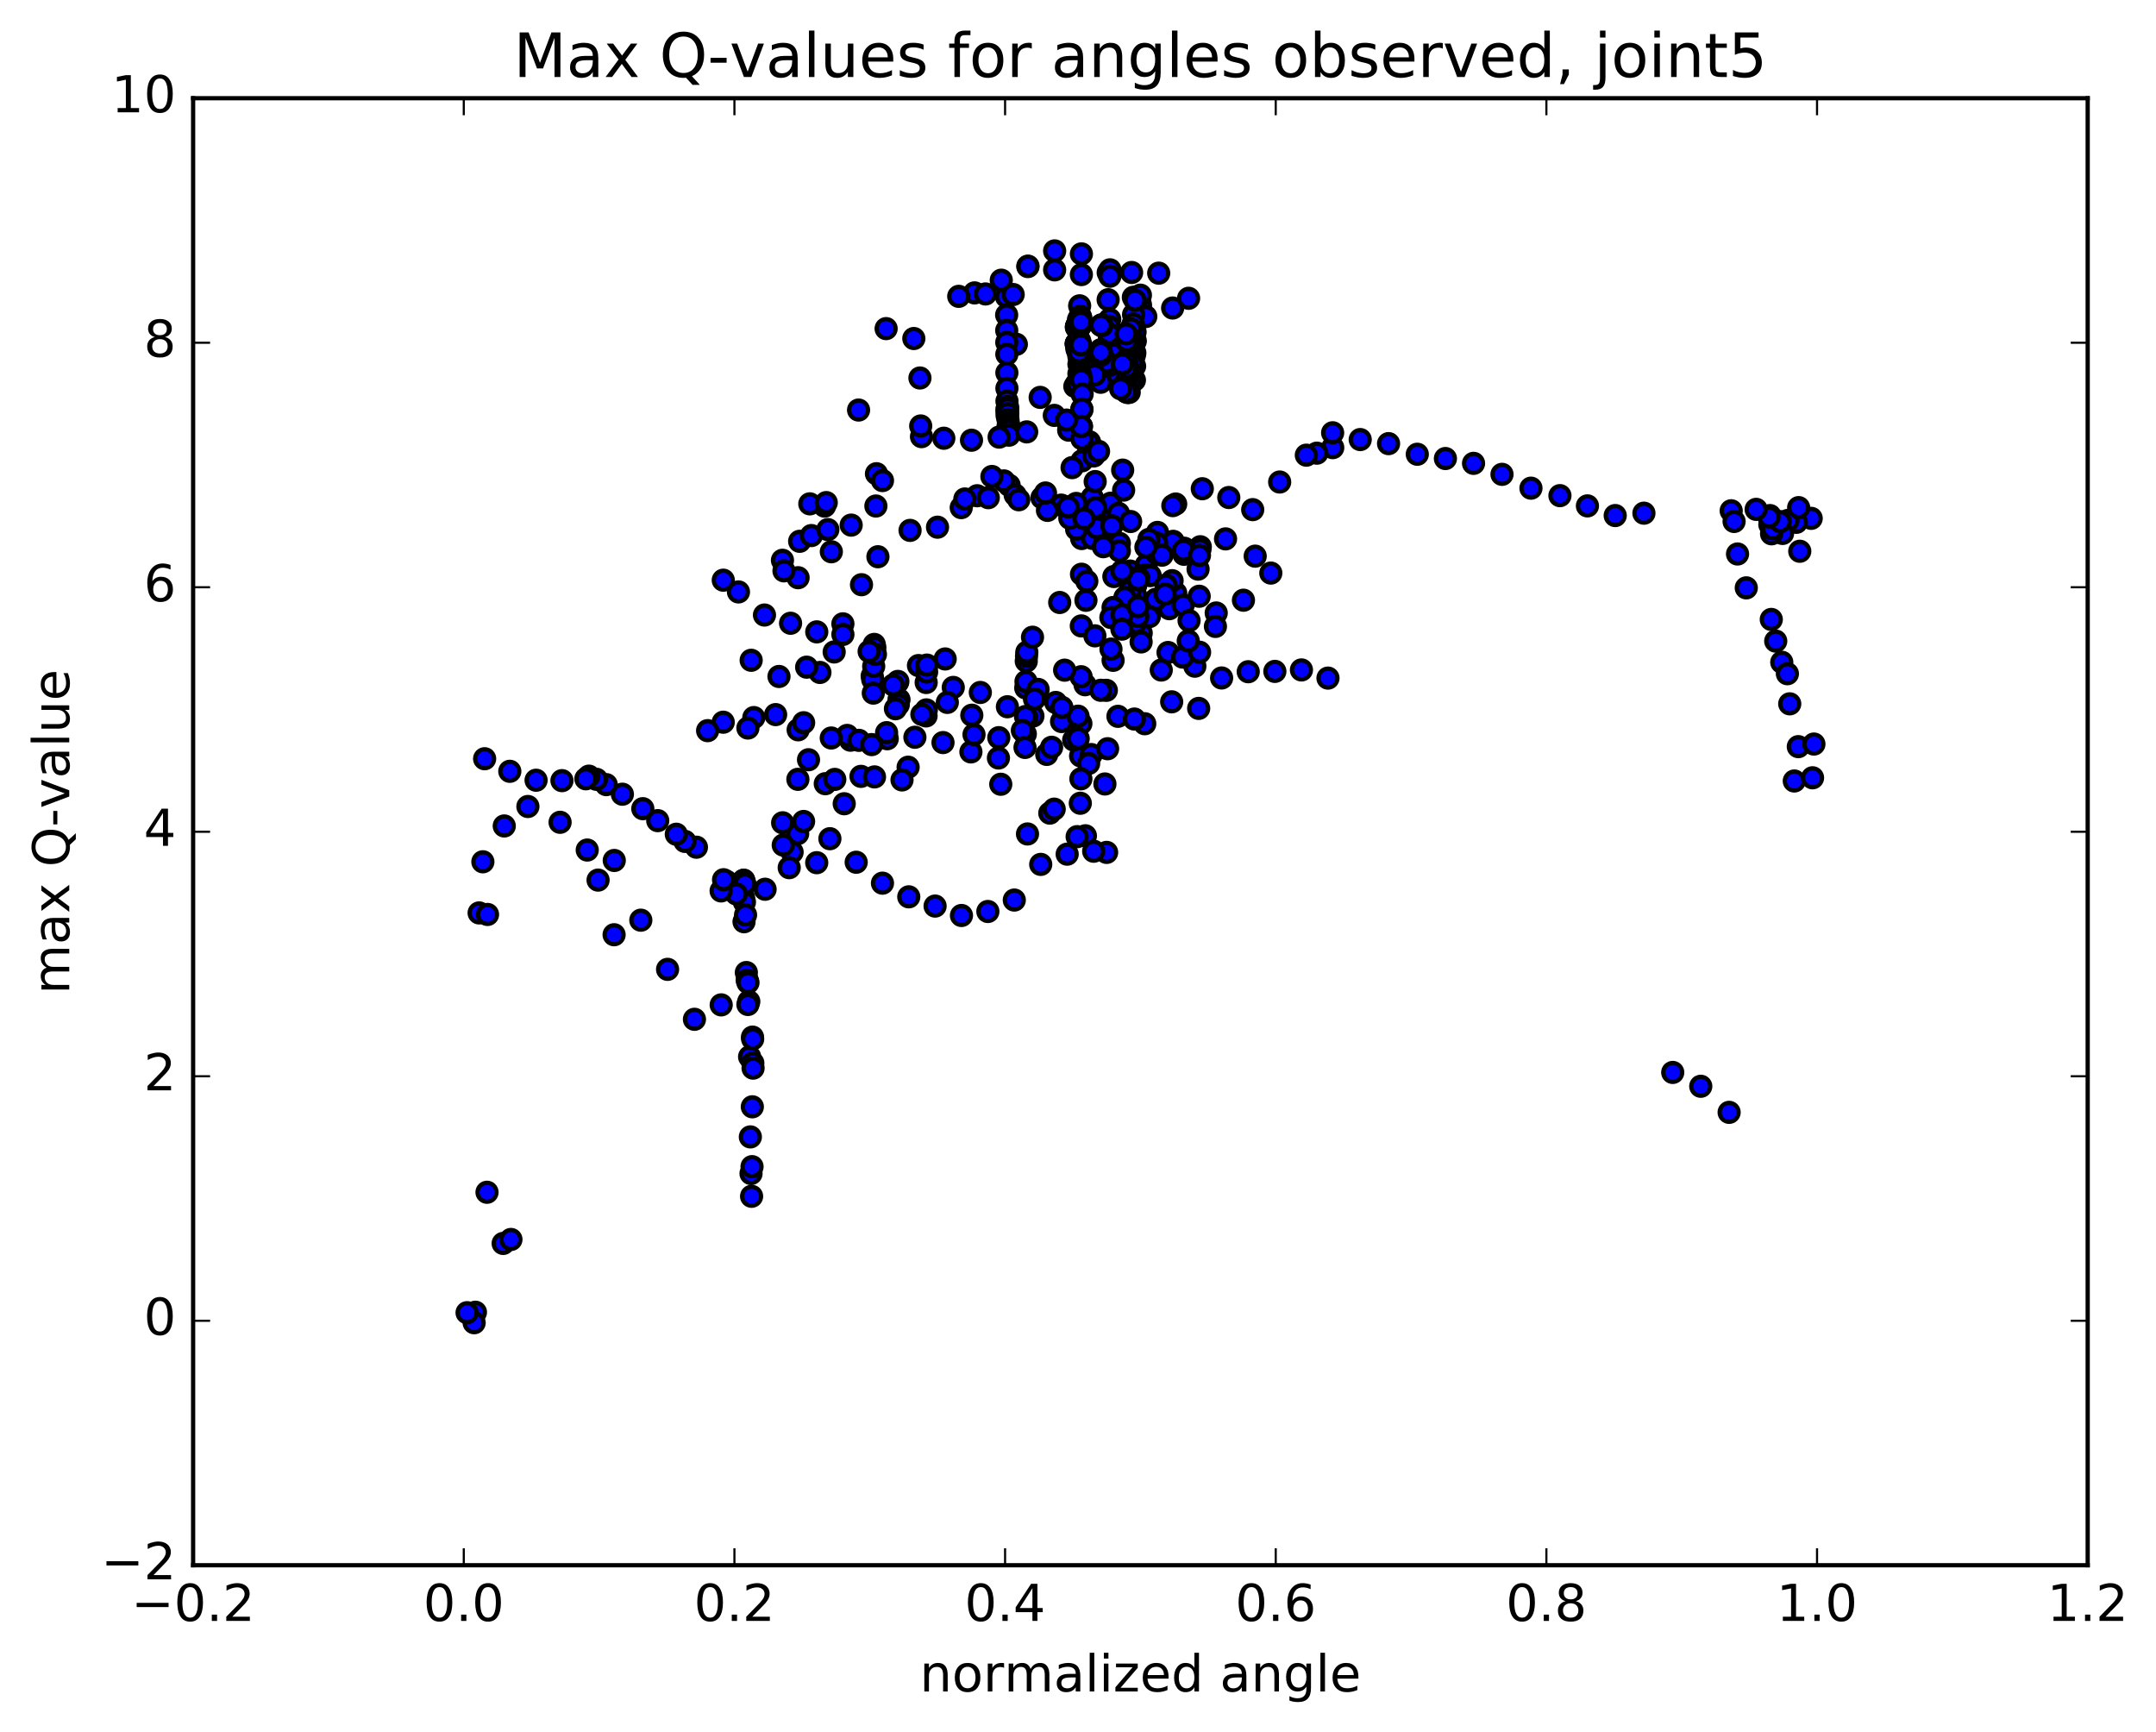 <?xml version="1.0" encoding="utf-8" standalone="no"?>
<!DOCTYPE svg PUBLIC "-//W3C//DTD SVG 1.1//EN"
  "http://www.w3.org/Graphics/SVG/1.1/DTD/svg11.dtd">
<!-- Created with matplotlib (http://matplotlib.org/) -->
<svg height="408pt" version="1.1" viewBox="0 0 508 408" width="508pt" xmlns="http://www.w3.org/2000/svg" xmlns:xlink="http://www.w3.org/1999/xlink">
 <defs>
  <style type="text/css">
*{stroke-linecap:butt;stroke-linejoin:round;stroke-miterlimit:100000;}
  </style>
 </defs>
 <g id="figure_1">
  <g id="patch_1">
   <path d="M 0 408.169 
L 508.646 408.169 
L 508.646 0 
L 0 0 
z
" style="fill:#ffffff;"/>
  </g>
  <g id="axes_1">
   <g id="patch_2">
    <path d="M 45.504 368.742 
L 491.904 368.742 
L 491.904 23.142 
L 45.504 23.142 
z
" style="fill:#ffffff;"/>
   </g>
   <g id="PathCollection_1">
    <defs>
     <path d="M 0 2.236 
C 0.593 2.236 1.162 2 1.581 1.581 
C 2 1.162 2.236 0.593 2.236 0 
C 2.236 -0.593 2 -1.162 1.581 -1.581 
C 1.162 -2 0.593 -2.236 0 -2.236 
C -0.593 -2.236 -1.162 -2 -1.581 -1.581 
C -2 -1.162 -2.236 -0.593 -2.236 0 
C -2.236 0.593 -2 1.162 -1.581 1.581 
C -1.162 2 -0.593 2.236 0 2.236 
z
" id="m418e8b89eb" style="stroke:#000000;"/>
    </defs>
    <g clip-path="url(#pc9514663c1)">
     <use style="fill:#0000ff;stroke:#000000;" x="239.473" xlink:href="#m418e8b89eb" y="81.112"/>
     <use style="fill:#0000ff;stroke:#000000;" x="268.706" xlink:href="#m418e8b89eb" y="72.272"/>
     <use style="fill:#0000ff;stroke:#000000;" x="267.445" xlink:href="#m418e8b89eb" y="70.079"/>
     <use style="fill:#0000ff;stroke:#000000;" x="261.117" xlink:href="#m418e8b89eb" y="64.223"/>
     <use style="fill:#0000ff;stroke:#000000;" x="254.807" xlink:href="#m418e8b89eb" y="59.809"/>
     <use style="fill:#0000ff;stroke:#000000;" x="248.497" xlink:href="#m418e8b89eb" y="59.106"/>
     <use style="fill:#0000ff;stroke:#000000;" x="242.189" xlink:href="#m418e8b89eb" y="62.794"/>
     <use style="fill:#0000ff;stroke:#000000;" x="237.155" xlink:href="#m418e8b89eb" y="69.908"/>
     <use style="fill:#0000ff;stroke:#000000;" x="237.19" xlink:href="#m418e8b89eb" y="74.196"/>
     <use style="fill:#0000ff;stroke:#000000;" x="237.209" xlink:href="#m418e8b89eb" y="77.839"/>
     <use style="fill:#0000ff;stroke:#000000;" x="237.221" xlink:href="#m418e8b89eb" y="80.656"/>
     <use style="fill:#0000ff;stroke:#000000;" x="237.232" xlink:href="#m418e8b89eb" y="83.457"/>
     <use style="fill:#0000ff;stroke:#000000;" x="237.242" xlink:href="#m418e8b89eb" y="87.813"/>
     <use style="fill:#0000ff;stroke:#000000;" x="237.253" xlink:href="#m418e8b89eb" y="91.478"/>
     <use style="fill:#0000ff;stroke:#000000;" x="237.264" xlink:href="#m418e8b89eb" y="94.492"/>
     <use style="fill:#0000ff;stroke:#000000;" x="237.28" xlink:href="#m418e8b89eb" y="96.474"/>
     <use style="fill:#0000ff;stroke:#000000;" x="237.298" xlink:href="#m418e8b89eb" y="97.888"/>
     <use style="fill:#0000ff;stroke:#000000;" x="237.321" xlink:href="#m418e8b89eb" y="96.876"/>
     <use style="fill:#0000ff;stroke:#000000;" x="237.336" xlink:href="#m418e8b89eb" y="97.311"/>
     <use style="fill:#0000ff;stroke:#000000;" x="237.356" xlink:href="#m418e8b89eb" y="96.291"/>
     <use style="fill:#0000ff;stroke:#000000;" x="237.387" xlink:href="#m418e8b89eb" y="95.778"/>
     <use style="fill:#0000ff;stroke:#000000;" x="237.423" xlink:href="#m418e8b89eb" y="96.27"/>
     <use style="fill:#0000ff;stroke:#000000;" x="237.462" xlink:href="#m418e8b89eb" y="97.456"/>
     <use style="fill:#0000ff;stroke:#000000;" x="237.499" xlink:href="#m418e8b89eb" y="98.793"/>
     <use style="fill:#0000ff;stroke:#000000;" x="237.536" xlink:href="#m418e8b89eb" y="100.374"/>
     <use style="fill:#0000ff;stroke:#000000;" x="237.572" xlink:href="#m418e8b89eb" y="100.572"/>
     <use style="fill:#0000ff;stroke:#000000;" x="237.614" xlink:href="#m418e8b89eb" y="99.756"/>
     <use style="fill:#0000ff;stroke:#000000;" x="237.657" xlink:href="#m418e8b89eb" y="100.636"/>
     <use style="fill:#0000ff;stroke:#000000;" x="237.698" xlink:href="#m418e8b89eb" y="101.448"/>
     <use style="fill:#0000ff;stroke:#000000;" x="237.738" xlink:href="#m418e8b89eb" y="102.516"/>
     <use style="fill:#0000ff;stroke:#000000;" x="237.775" xlink:href="#m418e8b89eb" y="114.324"/>
     <use style="fill:#0000ff;stroke:#000000;" x="236.541" xlink:href="#m418e8b89eb" y="113.293"/>
     <use style="fill:#0000ff;stroke:#000000;" x="230.241" xlink:href="#m418e8b89eb" y="116.785"/>
     <use style="fill:#0000ff;stroke:#000000;" x="226.489" xlink:href="#m418e8b89eb" y="119.585"/>
     <use style="fill:#0000ff;stroke:#000000;" x="232.863" xlink:href="#m418e8b89eb" y="117.242"/>
     <use style="fill:#0000ff;stroke:#000000;" x="239.198" xlink:href="#m418e8b89eb" y="116.607"/>
     <use style="fill:#0000ff;stroke:#000000;" x="245.513" xlink:href="#m418e8b89eb" y="117.26"/>
     <use style="fill:#0000ff;stroke:#000000;" x="251.802" xlink:href="#m418e8b89eb" y="101.337"/>
     <use style="fill:#0000ff;stroke:#000000;" x="256.8" xlink:href="#m418e8b89eb" y="104.522"/>
     <use style="fill:#0000ff;stroke:#000000;" x="256.681" xlink:href="#m418e8b89eb" y="104.073"/>
     <use style="fill:#0000ff;stroke:#000000;" x="256.531" xlink:href="#m418e8b89eb" y="104.341"/>
     <use style="fill:#0000ff;stroke:#000000;" x="256.365" xlink:href="#m418e8b89eb" y="106.885"/>
     <use style="fill:#0000ff;stroke:#000000;" x="254.926" xlink:href="#m418e8b89eb" y="103.368"/>
     <use style="fill:#0000ff;stroke:#000000;" x="248.415" xlink:href="#m418e8b89eb" y="97.858"/>
     <use style="fill:#0000ff;stroke:#000000;" x="241.912" xlink:href="#m418e8b89eb" y="101.744"/>
     <use style="fill:#0000ff;stroke:#000000;" x="235.415" xlink:href="#m418e8b89eb" y="102.977"/>
     <use style="fill:#0000ff;stroke:#000000;" x="228.906" xlink:href="#m418e8b89eb" y="103.709"/>
     <use style="fill:#0000ff;stroke:#000000;" x="222.386" xlink:href="#m418e8b89eb" y="103.239"/>
     <use style="fill:#0000ff;stroke:#000000;" x="217.126" xlink:href="#m418e8b89eb" y="102.861"/>
     <use style="fill:#0000ff;stroke:#000000;" x="216.939" xlink:href="#m418e8b89eb" y="100.349"/>
     <use style="fill:#0000ff;stroke:#000000;" x="216.757" xlink:href="#m418e8b89eb" y="89.048"/>
     <use style="fill:#0000ff;stroke:#000000;" x="215.318" xlink:href="#m418e8b89eb" y="79.748"/>
     <use style="fill:#0000ff;stroke:#000000;" x="208.79" xlink:href="#m418e8b89eb" y="77.415"/>
     <use style="fill:#0000ff;stroke:#000000;" x="202.296" xlink:href="#m418e8b89eb" y="96.597"/>
     <use style="fill:#0000ff;stroke:#000000;" x="195.882" xlink:href="#m418e8b89eb" y="129.981"/>
     <use style="fill:#0000ff;stroke:#000000;" x="198.605" xlink:href="#m418e8b89eb" y="146.962"/>
     <use style="fill:#0000ff;stroke:#000000;" x="200.399" xlink:href="#m418e8b89eb" y="174.374"/>
     <use style="fill:#0000ff;stroke:#000000;" x="194.452" xlink:href="#m418e8b89eb" y="184.624"/>
     <use style="fill:#0000ff;stroke:#000000;" x="190.504" xlink:href="#m418e8b89eb" y="178.978"/>
     <use style="fill:#0000ff;stroke:#000000;" x="196.691" xlink:href="#m418e8b89eb" y="183.614"/>
     <use style="fill:#0000ff;stroke:#000000;" x="202.869" xlink:href="#m418e8b89eb" y="182.895"/>
     <use style="fill:#0000ff;stroke:#000000;" x="209.049" xlink:href="#m418e8b89eb" y="174.034"/>
     <use style="fill:#0000ff;stroke:#000000;" x="213.974" xlink:href="#m418e8b89eb" y="180.738"/>
     <use style="fill:#0000ff;stroke:#000000;" x="212.536" xlink:href="#m418e8b89eb" y="183.737"/>
     <use style="fill:#0000ff;stroke:#000000;" x="206.051" xlink:href="#m418e8b89eb" y="183.023"/>
     <use style="fill:#0000ff;stroke:#000000;" x="199.614" xlink:href="#m418e8b89eb" y="173.252"/>
     <use style="fill:#0000ff;stroke:#000000;" x="193.189" xlink:href="#m418e8b89eb" y="158.415"/>
     <use style="fill:#0000ff;stroke:#000000;" x="188.063" xlink:href="#m418e8b89eb" y="171.93"/>
     <use style="fill:#0000ff;stroke:#000000;" x="188" xlink:href="#m418e8b89eb" y="183.594"/>
     <use style="fill:#0000ff;stroke:#000000;" x="187.945" xlink:href="#m418e8b89eb" y="196.405"/>
     <use style="fill:#0000ff;stroke:#000000;" x="186.636" xlink:href="#m418e8b89eb" y="200.742"/>
     <use style="fill:#0000ff;stroke:#000000;" x="180.271" xlink:href="#m418e8b89eb" y="209.49"/>
     <use style="fill:#0000ff;stroke:#000000;" x="175.197" xlink:href="#m418e8b89eb" y="211.494"/>
     <use style="fill:#0000ff;stroke:#000000;" x="175.211" xlink:href="#m418e8b89eb" y="207.398"/>
     <use style="fill:#0000ff;stroke:#000000;" x="175.248" xlink:href="#m418e8b89eb" y="207.358"/>
     <use style="fill:#0000ff;stroke:#000000;" x="175.31" xlink:href="#m418e8b89eb" y="217.14"/>
     <use style="fill:#0000ff;stroke:#000000;" x="175.403" xlink:href="#m418e8b89eb" y="212.524"/>
     <use style="fill:#0000ff;stroke:#000000;" x="175.524" xlink:href="#m418e8b89eb" y="208.237"/>
     <use style="fill:#0000ff;stroke:#000000;" x="175.67" xlink:href="#m418e8b89eb" y="215.538"/>
     <use style="fill:#0000ff;stroke:#000000;" x="175.855" xlink:href="#m418e8b89eb" y="229.11"/>
     <use style="fill:#0000ff;stroke:#000000;" x="176.051" xlink:href="#m418e8b89eb" y="230.916"/>
     <use style="fill:#0000ff;stroke:#000000;" x="176.24" xlink:href="#m418e8b89eb" y="231.474"/>
     <use style="fill:#0000ff;stroke:#000000;" x="176.432" xlink:href="#m418e8b89eb" y="235.941"/>
     <use style="fill:#0000ff;stroke:#000000;" x="176.62" xlink:href="#m418e8b89eb" y="248.956"/>
     <use style="fill:#0000ff;stroke:#000000;" x="176.798" xlink:href="#m418e8b89eb" y="267.831"/>
     <use style="fill:#0000ff;stroke:#000000;" x="176.958" xlink:href="#m418e8b89eb" y="276.462"/>
     <use style="fill:#0000ff;stroke:#000000;" x="177.092" xlink:href="#m418e8b89eb" y="281.823"/>
     <use style="fill:#0000ff;stroke:#000000;" x="177.196" xlink:href="#m418e8b89eb" y="274.84"/>
     <use style="fill:#0000ff;stroke:#000000;" x="177.265" xlink:href="#m418e8b89eb" y="260.74"/>
     <use style="fill:#0000ff;stroke:#000000;" x="177.304" xlink:href="#m418e8b89eb" y="244.322"/>
     <use style="fill:#0000ff;stroke:#000000;" x="177.347" xlink:href="#m418e8b89eb" y="244.755"/>
     <use style="fill:#0000ff;stroke:#000000;" x="177.384" xlink:href="#m418e8b89eb" y="250.433"/>
     <use style="fill:#0000ff;stroke:#000000;" x="177.439" xlink:href="#m418e8b89eb" y="251.63"/>
     <use style="fill:#0000ff;stroke:#000000;" x="176.221" xlink:href="#m418e8b89eb" y="236.637"/>
     <use style="fill:#0000ff;stroke:#000000;" x="169.931" xlink:href="#m418e8b89eb" y="236.729"/>
     <use style="fill:#0000ff;stroke:#000000;" x="163.627" xlink:href="#m418e8b89eb" y="240.127"/>
     <use style="fill:#0000ff;stroke:#000000;" x="157.296" xlink:href="#m418e8b89eb" y="228.36"/>
     <use style="fill:#0000ff;stroke:#000000;" x="150.99" xlink:href="#m418e8b89eb" y="216.776"/>
     <use style="fill:#0000ff;stroke:#000000;" x="144.697" xlink:href="#m418e8b89eb" y="220.206"/>
     <use style="fill:#0000ff;stroke:#000000;" x="140.919" xlink:href="#m418e8b89eb" y="207.333"/>
     <use style="fill:#0000ff;stroke:#000000;" x="144.735" xlink:href="#m418e8b89eb" y="202.709"/>
     <use style="fill:#0000ff;stroke:#000000;" x="138.365" xlink:href="#m418e8b89eb" y="200.252"/>
     <use style="fill:#0000ff;stroke:#000000;" x="131.969" xlink:href="#m418e8b89eb" y="193.717"/>
     <use style="fill:#0000ff;stroke:#000000;" x="124.384" xlink:href="#m418e8b89eb" y="189.994"/>
     <use style="fill:#0000ff;stroke:#000000;" x="118.814" xlink:href="#m418e8b89eb" y="194.58"/>
     <use style="fill:#0000ff;stroke:#000000;" x="113.775" xlink:href="#m418e8b89eb" y="203.021"/>
     <use style="fill:#0000ff;stroke:#000000;" x="426.753" xlink:href="#m418e8b89eb" y="122.112"/>
     <use style="fill:#0000ff;stroke:#000000;" x="423.261" xlink:href="#m418e8b89eb" y="123.051"/>
     <use style="fill:#0000ff;stroke:#000000;" x="112.893" xlink:href="#m418e8b89eb" y="215.065"/>
     <use style="fill:#0000ff;stroke:#000000;" x="114.869" xlink:href="#m418e8b89eb" y="215.43"/>
     <use style="fill:#0000ff;stroke:#000000;" x="417.033" xlink:href="#m418e8b89eb" y="121.458"/>
     <use style="fill:#0000ff;stroke:#000000;" x="407.906" xlink:href="#m418e8b89eb" y="120.327"/>
     <use style="fill:#0000ff;stroke:#000000;" x="408.59" xlink:href="#m418e8b89eb" y="122.846"/>
     <use style="fill:#0000ff;stroke:#000000;" x="409.402" xlink:href="#m418e8b89eb" y="130.51"/>
     <use style="fill:#0000ff;stroke:#000000;" x="411.462" xlink:href="#m418e8b89eb" y="138.488"/>
     <use style="fill:#0000ff;stroke:#000000;" x="417.352" xlink:href="#m418e8b89eb" y="145.928"/>
     <use style="fill:#0000ff;stroke:#000000;" x="418.401" xlink:href="#m418e8b89eb" y="151.034"/>
     <use style="fill:#0000ff;stroke:#000000;" x="419.825" xlink:href="#m418e8b89eb" y="156.015"/>
     <use style="fill:#0000ff;stroke:#000000;" x="421.147" xlink:href="#m418e8b89eb" y="158.715"/>
     <use style="fill:#0000ff;stroke:#000000;" x="421.7" xlink:href="#m418e8b89eb" y="165.808"/>
     <use style="fill:#0000ff;stroke:#000000;" x="423.72" xlink:href="#m418e8b89eb" y="175.895"/>
     <use style="fill:#0000ff;stroke:#000000;" x="118.556" xlink:href="#m418e8b89eb" y="292.928"/>
     <use style="fill:#0000ff;stroke:#000000;" x="120.389" xlink:href="#m418e8b89eb" y="291.993"/>
     <use style="fill:#0000ff;stroke:#000000;" x="114.751" xlink:href="#m418e8b89eb" y="280.876"/>
     <use style="fill:#0000ff;stroke:#000000;" x="427.397" xlink:href="#m418e8b89eb" y="175.284"/>
     <use style="fill:#0000ff;stroke:#000000;" x="422.772" xlink:href="#m418e8b89eb" y="183.986"/>
     <use style="fill:#0000ff;stroke:#000000;" x="112.022" xlink:href="#m418e8b89eb" y="309.139"/>
     <use style="fill:#0000ff;stroke:#000000;" x="111.72" xlink:href="#m418e8b89eb" y="311.608"/>
     <use style="fill:#0000ff;stroke:#000000;" x="110.052" xlink:href="#m418e8b89eb" y="309.245"/>
     <use style="fill:#0000ff;stroke:#000000;" x="424.064" xlink:href="#m418e8b89eb" y="129.863"/>
     <use style="fill:#0000ff;stroke:#000000;" x="421.274" xlink:href="#m418e8b89eb" y="122.606"/>
     <use style="fill:#0000ff;stroke:#000000;" x="423.801" xlink:href="#m418e8b89eb" y="119.586"/>
     <use style="fill:#0000ff;stroke:#000000;" x="417.016" xlink:href="#m418e8b89eb" y="123.588"/>
     <use style="fill:#0000ff;stroke:#000000;" x="420.007" xlink:href="#m418e8b89eb" y="125.669"/>
     <use style="fill:#0000ff;stroke:#000000;" x="417.418" xlink:href="#m418e8b89eb" y="125.754"/>
     <use style="fill:#0000ff;stroke:#000000;" x="417.68" xlink:href="#m418e8b89eb" y="124.588"/>
     <use style="fill:#0000ff;stroke:#000000;" x="419.459" xlink:href="#m418e8b89eb" y="122.884"/>
     <use style="fill:#0000ff;stroke:#000000;" x="416.828" xlink:href="#m418e8b89eb" y="121.8"/>
     <use style="fill:#0000ff;stroke:#000000;" x="413.788" xlink:href="#m418e8b89eb" y="119.996"/>
     <use style="fill:#0000ff;stroke:#000000;" x="407.42" xlink:href="#m418e8b89eb" y="262.049"/>
     <use style="fill:#0000ff;stroke:#000000;" x="400.736" xlink:href="#m418e8b89eb" y="255.906"/>
     <use style="fill:#0000ff;stroke:#000000;" x="394.132" xlink:href="#m418e8b89eb" y="252.644"/>
     <use style="fill:#0000ff;stroke:#000000;" x="387.344" xlink:href="#m418e8b89eb" y="120.895"/>
     <use style="fill:#0000ff;stroke:#000000;" x="380.579" xlink:href="#m418e8b89eb" y="121.454"/>
     <use style="fill:#0000ff;stroke:#000000;" x="374.033" xlink:href="#m418e8b89eb" y="119.178"/>
     <use style="fill:#0000ff;stroke:#000000;" x="367.555" xlink:href="#m418e8b89eb" y="116.763"/>
     <use style="fill:#0000ff;stroke:#000000;" x="360.727" xlink:href="#m418e8b89eb" y="115.002"/>
     <use style="fill:#0000ff;stroke:#000000;" x="353.905" xlink:href="#m418e8b89eb" y="111.746"/>
     <use style="fill:#0000ff;stroke:#000000;" x="347.2" xlink:href="#m418e8b89eb" y="109.158"/>
     <use style="fill:#0000ff;stroke:#000000;" x="340.571" xlink:href="#m418e8b89eb" y="108.02"/>
     <use style="fill:#0000ff;stroke:#000000;" x="333.943" xlink:href="#m418e8b89eb" y="107.014"/>
     <use style="fill:#0000ff;stroke:#000000;" x="327.177" xlink:href="#m418e8b89eb" y="104.509"/>
     <use style="fill:#0000ff;stroke:#000000;" x="320.496" xlink:href="#m418e8b89eb" y="103.552"/>
     <use style="fill:#0000ff;stroke:#000000;" x="314.02" xlink:href="#m418e8b89eb" y="105.455"/>
     <use style="fill:#0000ff;stroke:#000000;" x="310.27" xlink:href="#m418e8b89eb" y="106.758"/>
     <use style="fill:#0000ff;stroke:#000000;" x="313.998" xlink:href="#m418e8b89eb" y="101.953"/>
     <use style="fill:#0000ff;stroke:#000000;" x="307.801" xlink:href="#m418e8b89eb" y="107.23"/>
     <use style="fill:#0000ff;stroke:#000000;" x="301.519" xlink:href="#m418e8b89eb" y="113.555"/>
     <use style="fill:#0000ff;stroke:#000000;" x="295.164" xlink:href="#m418e8b89eb" y="120.06"/>
     <use style="fill:#0000ff;stroke:#000000;" x="288.766" xlink:href="#m418e8b89eb" y="126.951"/>
     <use style="fill:#0000ff;stroke:#000000;" x="282.292" xlink:href="#m418e8b89eb" y="134.075"/>
     <use style="fill:#0000ff;stroke:#000000;" x="277.03" xlink:href="#m418e8b89eb" y="139.714"/>
     <use style="fill:#0000ff;stroke:#000000;" x="275.501" xlink:href="#m418e8b89eb" y="143.397"/>
     <use style="fill:#0000ff;stroke:#000000;" x="268.892" xlink:href="#m418e8b89eb" y="149.141"/>
     <use style="fill:#0000ff;stroke:#000000;" x="262.272" xlink:href="#m418e8b89eb" y="155.559"/>
     <use style="fill:#0000ff;stroke:#000000;" x="255.66" xlink:href="#m418e8b89eb" y="161.311"/>
     <use style="fill:#0000ff;stroke:#000000;" x="248.75" xlink:href="#m418e8b89eb" y="165.487"/>
     <use style="fill:#0000ff;stroke:#000000;" x="243.38" xlink:href="#m418e8b89eb" y="168.686"/>
     <use style="fill:#0000ff;stroke:#000000;" x="241.941" xlink:href="#m418e8b89eb" y="169.048"/>
     <use style="fill:#0000ff;stroke:#000000;" x="235.343" xlink:href="#m418e8b89eb" y="173.779"/>
     <use style="fill:#0000ff;stroke:#000000;" x="228.767" xlink:href="#m418e8b89eb" y="177.134"/>
     <use style="fill:#0000ff;stroke:#000000;" x="222.192" xlink:href="#m418e8b89eb" y="174.936"/>
     <use style="fill:#0000ff;stroke:#000000;" x="215.57" xlink:href="#m418e8b89eb" y="173.684"/>
     <use style="fill:#0000ff;stroke:#000000;" x="208.905" xlink:href="#m418e8b89eb" y="172.603"/>
     <use style="fill:#0000ff;stroke:#000000;" x="202.363" xlink:href="#m418e8b89eb" y="174.411"/>
     <use style="fill:#0000ff;stroke:#000000;" x="195.861" xlink:href="#m418e8b89eb" y="173.861"/>
     <use style="fill:#0000ff;stroke:#000000;" x="189.355" xlink:href="#m418e8b89eb" y="170.263"/>
     <use style="fill:#0000ff;stroke:#000000;" x="182.756" xlink:href="#m418e8b89eb" y="168.348"/>
     <use style="fill:#0000ff;stroke:#000000;" x="177.619" xlink:href="#m418e8b89eb" y="169.046"/>
     <use style="fill:#0000ff;stroke:#000000;" x="176.223" xlink:href="#m418e8b89eb" y="171.509"/>
     <use style="fill:#0000ff;stroke:#000000;" x="170.407" xlink:href="#m418e8b89eb" y="170.137"/>
     <use style="fill:#0000ff;stroke:#000000;" x="166.729" xlink:href="#m418e8b89eb" y="172.126"/>
     <use style="fill:#0000ff;stroke:#000000;" x="171.209" xlink:href="#m418e8b89eb" y="207.645"/>
     <use style="fill:#0000ff;stroke:#000000;" x="173.493" xlink:href="#m418e8b89eb" y="210.596"/>
     <use style="fill:#0000ff;stroke:#000000;" x="169.912" xlink:href="#m418e8b89eb" y="209.884"/>
     <use style="fill:#0000ff;stroke:#000000;" x="170.487" xlink:href="#m418e8b89eb" y="207.246"/>
     <use style="fill:#0000ff;stroke:#000000;" x="164.093" xlink:href="#m418e8b89eb" y="199.585"/>
     <use style="fill:#0000ff;stroke:#000000;" x="161.391" xlink:href="#m418e8b89eb" y="198.219"/>
     <use style="fill:#0000ff;stroke:#000000;" x="159.353" xlink:href="#m418e8b89eb" y="196.531"/>
     <use style="fill:#0000ff;stroke:#000000;" x="154.977" xlink:href="#m418e8b89eb" y="193.326"/>
     <use style="fill:#0000ff;stroke:#000000;" x="151.461" xlink:href="#m418e8b89eb" y="190.507"/>
     <use style="fill:#0000ff;stroke:#000000;" x="146.646" xlink:href="#m418e8b89eb" y="187.102"/>
     <use style="fill:#0000ff;stroke:#000000;" x="142.845" xlink:href="#m418e8b89eb" y="184.844"/>
     <use style="fill:#0000ff;stroke:#000000;" x="140.54" xlink:href="#m418e8b89eb" y="183.589"/>
     <use style="fill:#0000ff;stroke:#000000;" x="138.756" xlink:href="#m418e8b89eb" y="182.844"/>
     <use style="fill:#0000ff;stroke:#000000;" x="138.045" xlink:href="#m418e8b89eb" y="183.467"/>
     <use style="fill:#0000ff;stroke:#000000;" x="132.411" xlink:href="#m418e8b89eb" y="183.904"/>
     <use style="fill:#0000ff;stroke:#000000;" x="126.314" xlink:href="#m418e8b89eb" y="183.808"/>
     <use style="fill:#0000ff;stroke:#000000;" x="120.12" xlink:href="#m418e8b89eb" y="181.705"/>
     <use style="fill:#0000ff;stroke:#000000;" x="114.19" xlink:href="#m418e8b89eb" y="178.742"/>
     <use style="fill:#0000ff;stroke:#000000;" x="427.074" xlink:href="#m418e8b89eb" y="183.232"/>
     <use style="fill:#0000ff;stroke:#000000;" x="268.706" xlink:href="#m418e8b89eb" y="71.764"/>
     <use style="fill:#0000ff;stroke:#000000;" x="269.969" xlink:href="#m418e8b89eb" y="74.573"/>
     <use style="fill:#0000ff;stroke:#000000;" x="276.299" xlink:href="#m418e8b89eb" y="72.562"/>
     <use style="fill:#0000ff;stroke:#000000;" x="280.059" xlink:href="#m418e8b89eb" y="70.274"/>
     <use style="fill:#0000ff;stroke:#000000;" x="273.017" xlink:href="#m418e8b89eb" y="64.351"/>
     <use style="fill:#0000ff;stroke:#000000;" x="266.635" xlink:href="#m418e8b89eb" y="64.194"/>
     <use style="fill:#0000ff;stroke:#000000;" x="261.539" xlink:href="#m418e8b89eb" y="63.566"/>
     <use style="fill:#0000ff;stroke:#000000;" x="261.514" xlink:href="#m418e8b89eb" y="65.074"/>
     <use style="fill:#0000ff;stroke:#000000;" x="261.48" xlink:href="#m418e8b89eb" y="75.23"/>
     <use style="fill:#0000ff;stroke:#000000;" x="261.456" xlink:href="#m418e8b89eb" y="81.953"/>
     <use style="fill:#0000ff;stroke:#000000;" x="261.448" xlink:href="#m418e8b89eb" y="85.085"/>
     <use style="fill:#0000ff;stroke:#000000;" x="261.437" xlink:href="#m418e8b89eb" y="87.845"/>
     <use style="fill:#0000ff;stroke:#000000;" x="261.421" xlink:href="#m418e8b89eb" y="86.067"/>
     <use style="fill:#0000ff;stroke:#000000;" x="261.405" xlink:href="#m418e8b89eb" y="82.246"/>
     <use style="fill:#0000ff;stroke:#000000;" x="261.395" xlink:href="#m418e8b89eb" y="77.703"/>
     <use style="fill:#0000ff;stroke:#000000;" x="261.379" xlink:href="#m418e8b89eb" y="80.242"/>
     <use style="fill:#0000ff;stroke:#000000;" x="261.349" xlink:href="#m418e8b89eb" y="83.262"/>
     <use style="fill:#0000ff;stroke:#000000;" x="261.323" xlink:href="#m418e8b89eb" y="78.838"/>
     <use style="fill:#0000ff;stroke:#000000;" x="261.29" xlink:href="#m418e8b89eb" y="76.853"/>
     <use style="fill:#0000ff;stroke:#000000;" x="261.266" xlink:href="#m418e8b89eb" y="78.588"/>
     <use style="fill:#0000ff;stroke:#000000;" x="261.234" xlink:href="#m418e8b89eb" y="83.689"/>
     <use style="fill:#0000ff;stroke:#000000;" x="262.47" xlink:href="#m418e8b89eb" y="83.433"/>
     <use style="fill:#0000ff;stroke:#000000;" x="267.504" xlink:href="#m418e8b89eb" y="80.338"/>
     <use style="fill:#0000ff;stroke:#000000;" x="267.448" xlink:href="#m418e8b89eb" y="78.206"/>
     <use style="fill:#0000ff;stroke:#000000;" x="267.392" xlink:href="#m418e8b89eb" y="83.127"/>
     <use style="fill:#0000ff;stroke:#000000;" x="267.337" xlink:href="#m418e8b89eb" y="86.272"/>
     <use style="fill:#0000ff;stroke:#000000;" x="267.291" xlink:href="#m418e8b89eb" y="89.55"/>
     <use style="fill:#0000ff;stroke:#000000;" x="267.236" xlink:href="#m418e8b89eb" y="83.855"/>
     <use style="fill:#0000ff;stroke:#000000;" x="267.19" xlink:href="#m418e8b89eb" y="83.483"/>
     <use style="fill:#0000ff;stroke:#000000;" x="267.139" xlink:href="#m418e8b89eb" y="80.479"/>
     <use style="fill:#0000ff;stroke:#000000;" x="267.093" xlink:href="#m418e8b89eb" y="74.115"/>
     <use style="fill:#0000ff;stroke:#000000;" x="267.045" xlink:href="#m418e8b89eb" y="70.035"/>
     <use style="fill:#0000ff;stroke:#000000;" x="266.992" xlink:href="#m418e8b89eb" y="76.312"/>
     <use style="fill:#0000ff;stroke:#000000;" x="266.942" xlink:href="#m418e8b89eb" y="81.161"/>
     <use style="fill:#0000ff;stroke:#000000;" x="266.902" xlink:href="#m418e8b89eb" y="83.44"/>
     <use style="fill:#0000ff;stroke:#000000;" x="266.856" xlink:href="#m418e8b89eb" y="89.494"/>
     <use style="fill:#0000ff;stroke:#000000;" x="266.813" xlink:href="#m418e8b89eb" y="82.392"/>
     <use style="fill:#0000ff;stroke:#000000;" x="266.761" xlink:href="#m418e8b89eb" y="81.094"/>
     <use style="fill:#0000ff;stroke:#000000;" x="266.718" xlink:href="#m418e8b89eb" y="82.987"/>
     <use style="fill:#0000ff;stroke:#000000;" x="266.672" xlink:href="#m418e8b89eb" y="89.116"/>
     <use style="fill:#0000ff;stroke:#000000;" x="266.629" xlink:href="#m418e8b89eb" y="85.569"/>
     <use style="fill:#0000ff;stroke:#000000;" x="266.585" xlink:href="#m418e8b89eb" y="81.017"/>
     <use style="fill:#0000ff;stroke:#000000;" x="266.531" xlink:href="#m418e8b89eb" y="81.739"/>
     <use style="fill:#0000ff;stroke:#000000;" x="266.478" xlink:href="#m418e8b89eb" y="77.479"/>
     <use style="fill:#0000ff;stroke:#000000;" x="266.429" xlink:href="#m418e8b89eb" y="81.776"/>
     <use style="fill:#0000ff;stroke:#000000;" x="266.379" xlink:href="#m418e8b89eb" y="79.813"/>
     <use style="fill:#0000ff;stroke:#000000;" x="266.312" xlink:href="#m418e8b89eb" y="80.405"/>
     <use style="fill:#0000ff;stroke:#000000;" x="266.254" xlink:href="#m418e8b89eb" y="80.677"/>
     <use style="fill:#0000ff;stroke:#000000;" x="266.188" xlink:href="#m418e8b89eb" y="81.253"/>
     <use style="fill:#0000ff;stroke:#000000;" x="266.126" xlink:href="#m418e8b89eb" y="88.164"/>
     <use style="fill:#0000ff;stroke:#000000;" x="266.068" xlink:href="#m418e8b89eb" y="92.433"/>
     <use style="fill:#0000ff;stroke:#000000;" x="266.018" xlink:href="#m418e8b89eb" y="87.154"/>
     <use style="fill:#0000ff;stroke:#000000;" x="265.96" xlink:href="#m418e8b89eb" y="80.888"/>
     <use style="fill:#0000ff;stroke:#000000;" x="265.901" xlink:href="#m418e8b89eb" y="87.787"/>
     <use style="fill:#0000ff;stroke:#000000;" x="265.844" xlink:href="#m418e8b89eb" y="92.44"/>
     <use style="fill:#0000ff;stroke:#000000;" x="265.79" xlink:href="#m418e8b89eb" y="86.802"/>
     <use style="fill:#0000ff;stroke:#000000;" x="265.725" xlink:href="#m418e8b89eb" y="80.604"/>
     <use style="fill:#0000ff;stroke:#000000;" x="265.663" xlink:href="#m418e8b89eb" y="87.375"/>
     <use style="fill:#0000ff;stroke:#000000;" x="265.606" xlink:href="#m418e8b89eb" y="92.453"/>
     <use style="fill:#0000ff;stroke:#000000;" x="265.553" xlink:href="#m418e8b89eb" y="86.458"/>
     <use style="fill:#0000ff;stroke:#000000;" x="265.489" xlink:href="#m418e8b89eb" y="80.324"/>
     <use style="fill:#0000ff;stroke:#000000;" x="265.404" xlink:href="#m418e8b89eb" y="86.747"/>
     <use style="fill:#0000ff;stroke:#000000;" x="265.274" xlink:href="#m418e8b89eb" y="92.231"/>
     <use style="fill:#0000ff;stroke:#000000;" x="265.295" xlink:href="#m418e8b89eb" y="86.273"/>
     <use style="fill:#0000ff;stroke:#000000;" x="265.464" xlink:href="#m418e8b89eb" y="80.362"/>
     <use style="fill:#0000ff;stroke:#000000;" x="265.443" xlink:href="#m418e8b89eb" y="86.476"/>
     <use style="fill:#0000ff;stroke:#000000;" x="265.301" xlink:href="#m418e8b89eb" y="92.241"/>
     <use style="fill:#0000ff;stroke:#000000;" x="265.322" xlink:href="#m418e8b89eb" y="86.091"/>
     <use style="fill:#0000ff;stroke:#000000;" x="265.495" xlink:href="#m418e8b89eb" y="80.251"/>
     <use style="fill:#0000ff;stroke:#000000;" x="265.472" xlink:href="#m418e8b89eb" y="85.507"/>
     <use style="fill:#0000ff;stroke:#000000;" x="265.326" xlink:href="#m418e8b89eb" y="84.7"/>
     <use style="fill:#0000ff;stroke:#000000;" x="265.339" xlink:href="#m418e8b89eb" y="78.652"/>
     <use style="fill:#0000ff;stroke:#000000;" x="265.305" xlink:href="#m418e8b89eb" y="85.243"/>
     <use style="fill:#0000ff;stroke:#000000;" x="265.316" xlink:href="#m418e8b89eb" y="86.621"/>
     <use style="fill:#0000ff;stroke:#000000;" x="264.03" xlink:href="#m418e8b89eb" y="91.579"/>
     <use style="fill:#0000ff;stroke:#000000;" x="259.398" xlink:href="#m418e8b89eb" y="84.657"/>
     <use style="fill:#0000ff;stroke:#000000;" x="259.582" xlink:href="#m418e8b89eb" y="83.231"/>
     <use style="fill:#0000ff;stroke:#000000;" x="259.624" xlink:href="#m418e8b89eb" y="76.71"/>
     <use style="fill:#0000ff;stroke:#000000;" x="259.614" xlink:href="#m418e8b89eb" y="76.499"/>
     <use style="fill:#0000ff;stroke:#000000;" x="259.45" xlink:href="#m418e8b89eb" y="83.005"/>
     <use style="fill:#0000ff;stroke:#000000;" x="260.708" xlink:href="#m418e8b89eb" y="85.308"/>
     <use style="fill:#0000ff;stroke:#000000;" x="264.456" xlink:href="#m418e8b89eb" y="85.743"/>
     <use style="fill:#0000ff;stroke:#000000;" x="259.326" xlink:href="#m418e8b89eb" y="90.056"/>
     <use style="fill:#0000ff;stroke:#000000;" x="259.374" xlink:href="#m418e8b89eb" y="83.722"/>
     <use style="fill:#0000ff;stroke:#000000;" x="259.365" xlink:href="#m418e8b89eb" y="82.383"/>
     <use style="fill:#0000ff;stroke:#000000;" x="259.401" xlink:href="#m418e8b89eb" y="76.639"/>
     <use style="fill:#0000ff;stroke:#000000;" x="259.375" xlink:href="#m418e8b89eb" y="83.023"/>
     <use style="fill:#0000ff;stroke:#000000;" x="257.954" xlink:href="#m418e8b89eb" y="88.317"/>
     <use style="fill:#0000ff;stroke:#000000;" x="253.256" xlink:href="#m418e8b89eb" y="91.026"/>
     <use style="fill:#0000ff;stroke:#000000;" x="253.662" xlink:href="#m418e8b89eb" y="90.385"/>
     <use style="fill:#0000ff;stroke:#000000;" x="253.936" xlink:href="#m418e8b89eb" y="90.411"/>
     <use style="fill:#0000ff;stroke:#000000;" x="254.221" xlink:href="#m418e8b89eb" y="85.822"/>
     <use style="fill:#0000ff;stroke:#000000;" x="254.202" xlink:href="#m418e8b89eb" y="83.85"/>
     <use style="fill:#0000ff;stroke:#000000;" x="253.985" xlink:href="#m418e8b89eb" y="82.609"/>
     <use style="fill:#0000ff;stroke:#000000;" x="253.783" xlink:href="#m418e8b89eb" y="82.335"/>
     <use style="fill:#0000ff;stroke:#000000;" x="253.571" xlink:href="#m418e8b89eb" y="81.053"/>
     <use style="fill:#0000ff;stroke:#000000;" x="253.608" xlink:href="#m418e8b89eb" y="77.085"/>
     <use style="fill:#0000ff;stroke:#000000;" x="253.812" xlink:href="#m418e8b89eb" y="77.376"/>
     <use style="fill:#0000ff;stroke:#000000;" x="253.772" xlink:href="#m418e8b89eb" y="82.061"/>
     <use style="fill:#0000ff;stroke:#000000;" x="253.588" xlink:href="#m418e8b89eb" y="80.953"/>
     <use style="fill:#0000ff;stroke:#000000;" x="253.645" xlink:href="#m418e8b89eb" y="77.001"/>
     <use style="fill:#0000ff;stroke:#000000;" x="253.861" xlink:href="#m418e8b89eb" y="77.306"/>
     <use style="fill:#0000ff;stroke:#000000;" x="253.821" xlink:href="#m418e8b89eb" y="81.914"/>
     <use style="fill:#0000ff;stroke:#000000;" x="253.638" xlink:href="#m418e8b89eb" y="80.937"/>
     <use style="fill:#0000ff;stroke:#000000;" x="253.698" xlink:href="#m418e8b89eb" y="76.871"/>
     <use style="fill:#0000ff;stroke:#000000;" x="253.909" xlink:href="#m418e8b89eb" y="77.225"/>
     <use style="fill:#0000ff;stroke:#000000;" x="253.87" xlink:href="#m418e8b89eb" y="81.773"/>
     <use style="fill:#0000ff;stroke:#000000;" x="253.686" xlink:href="#m418e8b89eb" y="80.905"/>
     <use style="fill:#0000ff;stroke:#000000;" x="253.746" xlink:href="#m418e8b89eb" y="76.759"/>
     <use style="fill:#0000ff;stroke:#000000;" x="253.957" xlink:href="#m418e8b89eb" y="77.15"/>
     <use style="fill:#0000ff;stroke:#000000;" x="253.918" xlink:href="#m418e8b89eb" y="81.613"/>
     <use style="fill:#0000ff;stroke:#000000;" x="253.733" xlink:href="#m418e8b89eb" y="80.89"/>
     <use style="fill:#0000ff;stroke:#000000;" x="253.786" xlink:href="#m418e8b89eb" y="76.666"/>
     <use style="fill:#0000ff;stroke:#000000;" x="253.996" xlink:href="#m418e8b89eb" y="77.084"/>
     <use style="fill:#0000ff;stroke:#000000;" x="253.956" xlink:href="#m418e8b89eb" y="81.475"/>
     <use style="fill:#0000ff;stroke:#000000;" x="253.773" xlink:href="#m418e8b89eb" y="80.782"/>
     <use style="fill:#0000ff;stroke:#000000;" x="253.833" xlink:href="#m418e8b89eb" y="76.552"/>
     <use style="fill:#0000ff;stroke:#000000;" x="254.043" xlink:href="#m418e8b89eb" y="77.011"/>
     <use style="fill:#0000ff;stroke:#000000;" x="254.004" xlink:href="#m418e8b89eb" y="81.383"/>
     <use style="fill:#0000ff;stroke:#000000;" x="253.815" xlink:href="#m418e8b89eb" y="80.632"/>
     <use style="fill:#0000ff;stroke:#000000;" x="253.875" xlink:href="#m418e8b89eb" y="76.455"/>
     <use style="fill:#0000ff;stroke:#000000;" x="254.128" xlink:href="#m418e8b89eb" y="77.525"/>
     <use style="fill:#0000ff;stroke:#000000;" x="254.145" xlink:href="#m418e8b89eb" y="82.526"/>
     <use style="fill:#0000ff;stroke:#000000;" x="253.931" xlink:href="#m418e8b89eb" y="81.527"/>
     <use style="fill:#0000ff;stroke:#000000;" x="254.01" xlink:href="#m418e8b89eb" y="76.328"/>
     <use style="fill:#0000ff;stroke:#000000;" x="254.218" xlink:href="#m418e8b89eb" y="77.196"/>
     <use style="fill:#0000ff;stroke:#000000;" x="254.201" xlink:href="#m418e8b89eb" y="82.389"/>
     <use style="fill:#0000ff;stroke:#000000;" x="254.039" xlink:href="#m418e8b89eb" y="81.459"/>
     <use style="fill:#0000ff;stroke:#000000;" x="254.111" xlink:href="#m418e8b89eb" y="75.307"/>
     <use style="fill:#0000ff;stroke:#000000;" x="254.389" xlink:href="#m418e8b89eb" y="72.043"/>
     <use style="fill:#0000ff;stroke:#000000;" x="254.388" xlink:href="#m418e8b89eb" y="75.212"/>
     <use style="fill:#0000ff;stroke:#000000;" x="254.237" xlink:href="#m418e8b89eb" y="82.082"/>
     <use style="fill:#0000ff;stroke:#000000;" x="254.259" xlink:href="#m418e8b89eb" y="83.875"/>
     <use style="fill:#0000ff;stroke:#000000;" x="254.43" xlink:href="#m418e8b89eb" y="83.656"/>
     <use style="fill:#0000ff;stroke:#000000;" x="254.392" xlink:href="#m418e8b89eb" y="88.267"/>
     <use style="fill:#0000ff;stroke:#000000;" x="254.217" xlink:href="#m418e8b89eb" y="88.016"/>
     <use style="fill:#0000ff;stroke:#000000;" x="254.244" xlink:href="#m418e8b89eb" y="82.928"/>
     <use style="fill:#0000ff;stroke:#000000;" x="254.474" xlink:href="#m418e8b89eb" y="76.775"/>
     <use style="fill:#0000ff;stroke:#000000;" x="254.699" xlink:href="#m418e8b89eb" y="76.559"/>
     <use style="fill:#0000ff;stroke:#000000;" x="254.69" xlink:href="#m418e8b89eb" y="74.931"/>
     <use style="fill:#0000ff;stroke:#000000;" x="254.524" xlink:href="#m418e8b89eb" y="74.502"/>
     <use style="fill:#0000ff;stroke:#000000;" x="254.361" xlink:href="#m418e8b89eb" y="75.451"/>
     <use style="fill:#0000ff;stroke:#000000;" x="254.393" xlink:href="#m418e8b89eb" y="75.424"/>
     <use style="fill:#0000ff;stroke:#000000;" x="254.561" xlink:href="#m418e8b89eb" y="76.501"/>
     <use style="fill:#0000ff;stroke:#000000;" x="254.568" xlink:href="#m418e8b89eb" y="81.176"/>
     <use style="fill:#0000ff;stroke:#000000;" x="254.41" xlink:href="#m418e8b89eb" y="80.318"/>
     <use style="fill:#0000ff;stroke:#000000;" x="254.444" xlink:href="#m418e8b89eb" y="75.107"/>
     <use style="fill:#0000ff;stroke:#000000;" x="254.679" xlink:href="#m418e8b89eb" y="75.893"/>
     <use style="fill:#0000ff;stroke:#000000;" x="254.664" xlink:href="#m418e8b89eb" y="81.253"/>
     <use style="fill:#0000ff;stroke:#000000;" x="254.507" xlink:href="#m418e8b89eb" y="88.363"/>
     <use style="fill:#0000ff;stroke:#000000;" x="254.521" xlink:href="#m418e8b89eb" y="88.954"/>
     <use style="fill:#0000ff;stroke:#000000;" x="254.667" xlink:href="#m418e8b89eb" y="88.514"/>
     <use style="fill:#0000ff;stroke:#000000;" x="254.817" xlink:href="#m418e8b89eb" y="89.454"/>
     <use style="fill:#0000ff;stroke:#000000;" x="254.978" xlink:href="#m418e8b89eb" y="92.815"/>
     <use style="fill:#0000ff;stroke:#000000;" x="254.934" xlink:href="#m418e8b89eb" y="96.504"/>
     <use style="fill:#0000ff;stroke:#000000;" x="254.905" xlink:href="#m418e8b89eb" y="96.363"/>
     <use style="fill:#0000ff;stroke:#000000;" x="254.82" xlink:href="#m418e8b89eb" y="100.426"/>
     <use style="fill:#0000ff;stroke:#000000;" x="254.796" xlink:href="#m418e8b89eb" y="100.459"/>
     <use style="fill:#0000ff;stroke:#000000;" x="254.947" xlink:href="#m418e8b89eb" y="108.554"/>
     <use style="fill:#0000ff;stroke:#000000;" x="255.029" xlink:href="#m418e8b89eb" y="124.862"/>
     <use style="fill:#0000ff;stroke:#000000;" x="254.991" xlink:href="#m418e8b89eb" y="120.995"/>
     <use style="fill:#0000ff;stroke:#000000;" x="254.955" xlink:href="#m418e8b89eb" y="121.878"/>
     <use style="fill:#0000ff;stroke:#000000;" x="254.913" xlink:href="#m418e8b89eb" y="124.051"/>
     <use style="fill:#0000ff;stroke:#000000;" x="254.87" xlink:href="#m418e8b89eb" y="126.868"/>
     <use style="fill:#0000ff;stroke:#000000;" x="254.824" xlink:href="#m418e8b89eb" y="135.279"/>
     <use style="fill:#0000ff;stroke:#000000;" x="254.779" xlink:href="#m418e8b89eb" y="147.452"/>
     <use style="fill:#0000ff;stroke:#000000;" x="254.733" xlink:href="#m418e8b89eb" y="159.421"/>
     <use style="fill:#0000ff;stroke:#000000;" x="254.68" xlink:href="#m418e8b89eb" y="170.453"/>
     <use style="fill:#0000ff;stroke:#000000;" x="254.617" xlink:href="#m418e8b89eb" y="178.077"/>
     <use style="fill:#0000ff;stroke:#000000;" x="254.543" xlink:href="#m418e8b89eb" y="189.23"/>
     <use style="fill:#0000ff;stroke:#000000;" x="255.742" xlink:href="#m418e8b89eb" y="196.896"/>
     <use style="fill:#0000ff;stroke:#000000;" x="260.744" xlink:href="#m418e8b89eb" y="200.809"/>
     <use style="fill:#0000ff;stroke:#000000;" x="260.676" xlink:href="#m418e8b89eb" y="162.631"/>
     <use style="fill:#0000ff;stroke:#000000;" x="259.362" xlink:href="#m418e8b89eb" y="162.616"/>
     <use style="fill:#0000ff;stroke:#000000;" x="252.985" xlink:href="#m418e8b89eb" y="174.329"/>
     <use style="fill:#0000ff;stroke:#000000;" x="246.636" xlink:href="#m418e8b89eb" y="177.724"/>
     <use style="fill:#0000ff;stroke:#000000;" x="241.587" xlink:href="#m418e8b89eb" y="172.919"/>
     <use style="fill:#0000ff;stroke:#000000;" x="241.634" xlink:href="#m418e8b89eb" y="168.795"/>
     <use style="fill:#0000ff;stroke:#000000;" x="241.687" xlink:href="#m418e8b89eb" y="162.069"/>
     <use style="fill:#0000ff;stroke:#000000;" x="241.745" xlink:href="#m418e8b89eb" y="160.552"/>
     <use style="fill:#0000ff;stroke:#000000;" x="241.81" xlink:href="#m418e8b89eb" y="155.761"/>
     <use style="fill:#0000ff;stroke:#000000;" x="241.873" xlink:href="#m418e8b89eb" y="154.583"/>
     <use style="fill:#0000ff;stroke:#000000;" x="241.941" xlink:href="#m418e8b89eb" y="153.639"/>
     <use style="fill:#0000ff;stroke:#000000;" x="243.283" xlink:href="#m418e8b89eb" y="150.119"/>
     <use style="fill:#0000ff;stroke:#000000;" x="249.691" xlink:href="#m418e8b89eb" y="141.934"/>
     <use style="fill:#0000ff;stroke:#000000;" x="256.08" xlink:href="#m418e8b89eb" y="136.909"/>
     <use style="fill:#0000ff;stroke:#000000;" x="262.452" xlink:href="#m418e8b89eb" y="135.817"/>
     <use style="fill:#0000ff;stroke:#000000;" x="267.544" xlink:href="#m418e8b89eb" y="137.473"/>
     <use style="fill:#0000ff;stroke:#000000;" x="267.558" xlink:href="#m418e8b89eb" y="137.88"/>
     <use style="fill:#0000ff;stroke:#000000;" x="267.572" xlink:href="#m418e8b89eb" y="137.903"/>
     <use style="fill:#0000ff;stroke:#000000;" x="267.583" xlink:href="#m418e8b89eb" y="140.229"/>
     <use style="fill:#0000ff;stroke:#000000;" x="267.595" xlink:href="#m418e8b89eb" y="146.704"/>
     <use style="fill:#0000ff;stroke:#000000;" x="268.872" xlink:href="#m418e8b89eb" y="151.225"/>
     <use style="fill:#0000ff;stroke:#000000;" x="275.214" xlink:href="#m418e8b89eb" y="153.714"/>
     <use style="fill:#0000ff;stroke:#000000;" x="281.536" xlink:href="#m418e8b89eb" y="156.938"/>
     <use style="fill:#0000ff;stroke:#000000;" x="287.839" xlink:href="#m418e8b89eb" y="159.717"/>
     <use style="fill:#0000ff;stroke:#000000;" x="294.111" xlink:href="#m418e8b89eb" y="158.246"/>
     <use style="fill:#0000ff;stroke:#000000;" x="300.384" xlink:href="#m418e8b89eb" y="158.167"/>
     <use style="fill:#0000ff;stroke:#000000;" x="306.649" xlink:href="#m418e8b89eb" y="157.823"/>
     <use style="fill:#0000ff;stroke:#000000;" x="312.9" xlink:href="#m418e8b89eb" y="159.747"/>
     <use style="fill:#0000ff;stroke:#000000;" x="268.706" xlink:href="#m418e8b89eb" y="69.536"/>
     <use style="fill:#0000ff;stroke:#000000;" x="267.434" xlink:href="#m418e8b89eb" y="70.719"/>
     <use style="fill:#0000ff;stroke:#000000;" x="261.106" xlink:href="#m418e8b89eb" y="70.602"/>
     <use style="fill:#0000ff;stroke:#000000;" x="254.796" xlink:href="#m418e8b89eb" y="64.685"/>
     <use style="fill:#0000ff;stroke:#000000;" x="248.493" xlink:href="#m418e8b89eb" y="63.575"/>
     <use style="fill:#0000ff;stroke:#000000;" x="242.21" xlink:href="#m418e8b89eb" y="62.694"/>
     <use style="fill:#0000ff;stroke:#000000;" x="235.92" xlink:href="#m418e8b89eb" y="66.007"/>
     <use style="fill:#0000ff;stroke:#000000;" x="229.626" xlink:href="#m418e8b89eb" y="69"/>
     <use style="fill:#0000ff;stroke:#000000;" x="225.899" xlink:href="#m418e8b89eb" y="69.812"/>
     <use style="fill:#0000ff;stroke:#000000;" x="232.204" xlink:href="#m418e8b89eb" y="69.251"/>
     <use style="fill:#0000ff;stroke:#000000;" x="238.725" xlink:href="#m418e8b89eb" y="69.383"/>
     <use style="fill:#0000ff;stroke:#000000;" x="245.087" xlink:href="#m418e8b89eb" y="93.616"/>
     <use style="fill:#0000ff;stroke:#000000;" x="251.309" xlink:href="#m418e8b89eb" y="98.964"/>
     <use style="fill:#0000ff;stroke:#000000;" x="257.726" xlink:href="#m418e8b89eb" y="107.413"/>
     <use style="fill:#0000ff;stroke:#000000;" x="261.677" xlink:href="#m418e8b89eb" y="118.55"/>
     <use style="fill:#0000ff;stroke:#000000;" x="255.903" xlink:href="#m418e8b89eb" y="119.669"/>
     <use style="fill:#0000ff;stroke:#000000;" x="250.027" xlink:href="#m418e8b89eb" y="118.993"/>
     <use style="fill:#0000ff;stroke:#000000;" x="246.805" xlink:href="#m418e8b89eb" y="120.235"/>
     <use style="fill:#0000ff;stroke:#000000;" x="253.213" xlink:href="#m418e8b89eb" y="120.847"/>
     <use style="fill:#0000ff;stroke:#000000;" x="259.472" xlink:href="#m418e8b89eb" y="122.414"/>
     <use style="fill:#0000ff;stroke:#000000;" x="263.528" xlink:href="#m418e8b89eb" y="120.927"/>
     <use style="fill:#0000ff;stroke:#000000;" x="257.356" xlink:href="#m418e8b89eb" y="117.206"/>
     <use style="fill:#0000ff;stroke:#000000;" x="253.574" xlink:href="#m418e8b89eb" y="118.598"/>
     <use style="fill:#0000ff;stroke:#000000;" x="259.935" xlink:href="#m418e8b89eb" y="123.907"/>
     <use style="fill:#0000ff;stroke:#000000;" x="263.747" xlink:href="#m418e8b89eb" y="128.001"/>
     <use style="fill:#0000ff;stroke:#000000;" x="257.428" xlink:href="#m418e8b89eb" y="126.844"/>
     <use style="fill:#0000ff;stroke:#000000;" x="253.67" xlink:href="#m418e8b89eb" y="124.664"/>
     <use style="fill:#0000ff;stroke:#000000;" x="260.045" xlink:href="#m418e8b89eb" y="125.349"/>
     <use style="fill:#0000ff;stroke:#000000;" x="266.397" xlink:href="#m418e8b89eb" y="122.86"/>
     <use style="fill:#0000ff;stroke:#000000;" x="272.727" xlink:href="#m418e8b89eb" y="125.426"/>
     <use style="fill:#0000ff;stroke:#000000;" x="279.045" xlink:href="#m418e8b89eb" y="129.155"/>
     <use style="fill:#0000ff;stroke:#000000;" x="282.815" xlink:href="#m418e8b89eb" y="128.8"/>
     <use style="fill:#0000ff;stroke:#000000;" x="276.432" xlink:href="#m418e8b89eb" y="127.528"/>
     <use style="fill:#0000ff;stroke:#000000;" x="270.072" xlink:href="#m418e8b89eb" y="133.113"/>
     <use style="fill:#0000ff;stroke:#000000;" x="266.277" xlink:href="#m418e8b89eb" y="139.125"/>
     <use style="fill:#0000ff;stroke:#000000;" x="270.091" xlink:href="#m418e8b89eb" y="135.393"/>
     <use style="fill:#0000ff;stroke:#000000;" x="263.753" xlink:href="#m418e8b89eb" y="129.775"/>
     <use style="fill:#0000ff;stroke:#000000;" x="259.959" xlink:href="#m418e8b89eb" y="128.786"/>
     <use style="fill:#0000ff;stroke:#000000;" x="266.305" xlink:href="#m418e8b89eb" y="134.531"/>
     <use style="fill:#0000ff;stroke:#000000;" x="272.656" xlink:href="#m418e8b89eb" y="130.505"/>
     <use style="fill:#0000ff;stroke:#000000;" x="278.968" xlink:href="#m418e8b89eb" y="130.58"/>
     <use style="fill:#0000ff;stroke:#000000;" x="282.724" xlink:href="#m418e8b89eb" y="129.474"/>
     <use style="fill:#0000ff;stroke:#000000;" x="276.348" xlink:href="#m418e8b89eb" y="127.684"/>
     <use style="fill:#0000ff;stroke:#000000;" x="272.531" xlink:href="#m418e8b89eb" y="127.926"/>
     <use style="fill:#0000ff;stroke:#000000;" x="278.852" xlink:href="#m418e8b89eb" y="129.63"/>
     <use style="fill:#0000ff;stroke:#000000;" x="282.618" xlink:href="#m418e8b89eb" y="130.839"/>
     <use style="fill:#0000ff;stroke:#000000;" x="278.78" xlink:href="#m418e8b89eb" y="142.555"/>
     <use style="fill:#0000ff;stroke:#000000;" x="282.556" xlink:href="#m418e8b89eb" y="140.466"/>
     <use style="fill:#0000ff;stroke:#000000;" x="276.172" xlink:href="#m418e8b89eb" y="136.793"/>
     <use style="fill:#0000ff;stroke:#000000;" x="272.349" xlink:href="#m418e8b89eb" y="141.17"/>
     <use style="fill:#0000ff;stroke:#000000;" x="278.666" xlink:href="#m418e8b89eb" y="154.794"/>
     <use style="fill:#0000ff;stroke:#000000;" x="282.434" xlink:href="#m418e8b89eb" y="166.886"/>
     <use style="fill:#0000ff;stroke:#000000;" x="276.073" xlink:href="#m418e8b89eb" y="165.336"/>
     <use style="fill:#0000ff;stroke:#000000;" x="269.728" xlink:href="#m418e8b89eb" y="170.496"/>
     <use style="fill:#0000ff;stroke:#000000;" x="263.415" xlink:href="#m418e8b89eb" y="168.752"/>
     <use style="fill:#0000ff;stroke:#000000;" x="257.12" xlink:href="#m418e8b89eb" y="177.758"/>
     <use style="fill:#0000ff;stroke:#000000;" x="250.849" xlink:href="#m418e8b89eb" y="157.878"/>
     <use style="fill:#0000ff;stroke:#000000;" x="244.6" xlink:href="#m418e8b89eb" y="162.413"/>
     <use style="fill:#0000ff;stroke:#000000;" x="240.897" xlink:href="#m418e8b89eb" y="172.078"/>
     <use style="fill:#0000ff;stroke:#000000;" x="247.357" xlink:href="#m418e8b89eb" y="191.555"/>
     <use style="fill:#0000ff;stroke:#000000;" x="253.798" xlink:href="#m418e8b89eb" y="197.1"/>
     <use style="fill:#0000ff;stroke:#000000;" x="257.695" xlink:href="#m418e8b89eb" y="200.532"/>
     <use style="fill:#0000ff;stroke:#000000;" x="251.449" xlink:href="#m418e8b89eb" y="201.226"/>
     <use style="fill:#0000ff;stroke:#000000;" x="245.217" xlink:href="#m418e8b89eb" y="203.633"/>
     <use style="fill:#0000ff;stroke:#000000;" x="238.99" xlink:href="#m418e8b89eb" y="212.034"/>
     <use style="fill:#0000ff;stroke:#000000;" x="232.765" xlink:href="#m418e8b89eb" y="214.729"/>
     <use style="fill:#0000ff;stroke:#000000;" x="226.544" xlink:href="#m418e8b89eb" y="215.673"/>
     <use style="fill:#0000ff;stroke:#000000;" x="220.328" xlink:href="#m418e8b89eb" y="213.451"/>
     <use style="fill:#0000ff;stroke:#000000;" x="214.126" xlink:href="#m418e8b89eb" y="211.276"/>
     <use style="fill:#0000ff;stroke:#000000;" x="207.93" xlink:href="#m418e8b89eb" y="208.056"/>
     <use style="fill:#0000ff;stroke:#000000;" x="201.736" xlink:href="#m418e8b89eb" y="203.129"/>
     <use style="fill:#0000ff;stroke:#000000;" x="195.541" xlink:href="#m418e8b89eb" y="197.581"/>
     <use style="fill:#0000ff;stroke:#000000;" x="189.342" xlink:href="#m418e8b89eb" y="193.52"/>
     <use style="fill:#0000ff;stroke:#000000;" x="184.408" xlink:href="#m418e8b89eb" y="193.835"/>
     <use style="fill:#0000ff;stroke:#000000;" x="184.548" xlink:href="#m418e8b89eb" y="199.085"/>
     <use style="fill:#0000ff;stroke:#000000;" x="185.957" xlink:href="#m418e8b89eb" y="204.405"/>
     <use style="fill:#0000ff;stroke:#000000;" x="192.438" xlink:href="#m418e8b89eb" y="203.232"/>
     <use style="fill:#0000ff;stroke:#000000;" x="198.918" xlink:href="#m418e8b89eb" y="189.346"/>
     <use style="fill:#0000ff;stroke:#000000;" x="205.383" xlink:href="#m418e8b89eb" y="175.413"/>
     <use style="fill:#0000ff;stroke:#000000;" x="211.823" xlink:href="#m418e8b89eb" y="164.821"/>
     <use style="fill:#0000ff;stroke:#000000;" x="218.227" xlink:href="#m418e8b89eb" y="160.782"/>
     <use style="fill:#0000ff;stroke:#000000;" x="224.61" xlink:href="#m418e8b89eb" y="161.943"/>
     <use style="fill:#0000ff;stroke:#000000;" x="230.988" xlink:href="#m418e8b89eb" y="163.131"/>
     <use style="fill:#0000ff;stroke:#000000;" x="237.367" xlink:href="#m418e8b89eb" y="166.496"/>
     <use style="fill:#0000ff;stroke:#000000;" x="243.748" xlink:href="#m418e8b89eb" y="164.67"/>
     <use style="fill:#0000ff;stroke:#000000;" x="250.127" xlink:href="#m418e8b89eb" y="169.981"/>
     <use style="fill:#0000ff;stroke:#000000;" x="256.511" xlink:href="#m418e8b89eb" y="179.851"/>
     <use style="fill:#0000ff;stroke:#000000;" x="260.342" xlink:href="#m418e8b89eb" y="184.691"/>
     <use style="fill:#0000ff;stroke:#000000;" x="254.009" xlink:href="#m418e8b89eb" y="168.722"/>
     <use style="fill:#0000ff;stroke:#000000;" x="250.21" xlink:href="#m418e8b89eb" y="166.639"/>
     <use style="fill:#0000ff;stroke:#000000;" x="254.043" xlink:href="#m418e8b89eb" y="174"/>
     <use style="fill:#0000ff;stroke:#000000;" x="247.781" xlink:href="#m418e8b89eb" y="176.045"/>
     <use style="fill:#0000ff;stroke:#000000;" x="241.518" xlink:href="#m418e8b89eb" y="176.079"/>
     <use style="fill:#0000ff;stroke:#000000;" x="235.253" xlink:href="#m418e8b89eb" y="178.569"/>
     <use style="fill:#0000ff;stroke:#000000;" x="228.981" xlink:href="#m418e8b89eb" y="168.49"/>
     <use style="fill:#0000ff;stroke:#000000;" x="222.704" xlink:href="#m418e8b89eb" y="155.239"/>
     <use style="fill:#0000ff;stroke:#000000;" x="216.415" xlink:href="#m418e8b89eb" y="156.793"/>
     <use style="fill:#0000ff;stroke:#000000;" x="211.434" xlink:href="#m418e8b89eb" y="160.77"/>
     <use style="fill:#0000ff;stroke:#000000;" x="211.558" xlink:href="#m418e8b89eb" y="160.527"/>
     <use style="fill:#0000ff;stroke:#000000;" x="211.66" xlink:href="#m418e8b89eb" y="165.988"/>
     <use style="fill:#0000ff;stroke:#000000;" x="210.471" xlink:href="#m418e8b89eb" y="161.37"/>
     <use style="fill:#0000ff;stroke:#000000;" x="205.507" xlink:href="#m418e8b89eb" y="159.254"/>
     <use style="fill:#0000ff;stroke:#000000;" x="205.646" xlink:href="#m418e8b89eb" y="160.083"/>
     <use style="fill:#0000ff;stroke:#000000;" x="205.767" xlink:href="#m418e8b89eb" y="163.282"/>
     <use style="fill:#0000ff;stroke:#000000;" x="205.864" xlink:href="#m418e8b89eb" y="156.972"/>
     <use style="fill:#0000ff;stroke:#000000;" x="205.991" xlink:href="#m418e8b89eb" y="151.81"/>
     <use style="fill:#0000ff;stroke:#000000;" x="206.135" xlink:href="#m418e8b89eb" y="152.547"/>
     <use style="fill:#0000ff;stroke:#000000;" x="206.267" xlink:href="#m418e8b89eb" y="154.146"/>
     <use style="fill:#0000ff;stroke:#000000;" x="206.38" xlink:href="#m418e8b89eb" y="119.208"/>
     <use style="fill:#0000ff;stroke:#000000;" x="206.515" xlink:href="#m418e8b89eb" y="111.599"/>
     <use style="fill:#0000ff;stroke:#000000;" x="207.933" xlink:href="#m418e8b89eb" y="113.213"/>
     <use style="fill:#0000ff;stroke:#000000;" x="214.43" xlink:href="#m418e8b89eb" y="124.949"/>
     <use style="fill:#0000ff;stroke:#000000;" x="220.901" xlink:href="#m418e8b89eb" y="124.194"/>
     <use style="fill:#0000ff;stroke:#000000;" x="227.338" xlink:href="#m418e8b89eb" y="117.55"/>
     <use style="fill:#0000ff;stroke:#000000;" x="233.717" xlink:href="#m418e8b89eb" y="112.25"/>
     <use style="fill:#0000ff;stroke:#000000;" x="240.049" xlink:href="#m418e8b89eb" y="117.733"/>
     <use style="fill:#0000ff;stroke:#000000;" x="246.344" xlink:href="#m418e8b89eb" y="116.14"/>
     <use style="fill:#0000ff;stroke:#000000;" x="252.605" xlink:href="#m418e8b89eb" y="110.165"/>
     <use style="fill:#0000ff;stroke:#000000;" x="258.841" xlink:href="#m418e8b89eb" y="106.332"/>
     <use style="fill:#0000ff;stroke:#000000;" x="265.056" xlink:href="#m418e8b89eb" y="140.767"/>
     <use style="fill:#0000ff;stroke:#000000;" x="268.717" xlink:href="#m418e8b89eb" y="135.689"/>
     <use style="fill:#0000ff;stroke:#000000;" x="262.264" xlink:href="#m418e8b89eb" y="143.118"/>
     <use style="fill:#0000ff;stroke:#000000;" x="255.872" xlink:href="#m418e8b89eb" y="141.417"/>
     <use style="fill:#0000ff;stroke:#000000;" x="252.073" xlink:href="#m418e8b89eb" y="122.089"/>
     <use style="fill:#0000ff;stroke:#000000;" x="258.44" xlink:href="#m418e8b89eb" y="124.338"/>
     <use style="fill:#0000ff;stroke:#000000;" x="264.752" xlink:href="#m418e8b89eb" y="115.46"/>
     <use style="fill:#0000ff;stroke:#000000;" x="271.011" xlink:href="#m418e8b89eb" y="135.604"/>
     <use style="fill:#0000ff;stroke:#000000;" x="274.735" xlink:href="#m418e8b89eb" y="137.832"/>
     <use style="fill:#0000ff;stroke:#000000;" x="268.335" xlink:href="#m418e8b89eb" y="136.222"/>
     <use style="fill:#0000ff;stroke:#000000;" x="261.978" xlink:href="#m418e8b89eb" y="123.871"/>
     <use style="fill:#0000ff;stroke:#000000;" x="258.193" xlink:href="#m418e8b89eb" y="119.616"/>
     <use style="fill:#0000ff;stroke:#000000;" x="264.523" xlink:href="#m418e8b89eb" y="110.75"/>
     <use style="fill:#0000ff;stroke:#000000;" x="270.811" xlink:href="#m418e8b89eb" y="145.266"/>
     <use style="fill:#0000ff;stroke:#000000;" x="274.527" xlink:href="#m418e8b89eb" y="139.948"/>
     <use style="fill:#0000ff;stroke:#000000;" x="268.115" xlink:href="#m418e8b89eb" y="145.214"/>
     <use style="fill:#0000ff;stroke:#000000;" x="261.748" xlink:href="#m418e8b89eb" y="145.466"/>
     <use style="fill:#0000ff;stroke:#000000;" x="255.427" xlink:href="#m418e8b89eb" y="122.186"/>
     <use style="fill:#0000ff;stroke:#000000;" x="251.671" xlink:href="#m418e8b89eb" y="119.425"/>
     <use style="fill:#0000ff;stroke:#000000;" x="258.05" xlink:href="#m418e8b89eb" y="113.449"/>
     <use style="fill:#0000ff;stroke:#000000;" x="264.382" xlink:href="#m418e8b89eb" y="144.822"/>
     <use style="fill:#0000ff;stroke:#000000;" x="268.14" xlink:href="#m418e8b89eb" y="142.905"/>
     <use style="fill:#0000ff;stroke:#000000;" x="261.77" xlink:href="#m418e8b89eb" y="152.914"/>
     <use style="fill:#0000ff;stroke:#000000;" x="257.98" xlink:href="#m418e8b89eb" y="149.79"/>
     <use style="fill:#0000ff;stroke:#000000;" x="264.344" xlink:href="#m418e8b89eb" y="148.212"/>
     <use style="fill:#0000ff;stroke:#000000;" x="268.155" xlink:href="#m418e8b89eb" y="136.551"/>
     <use style="fill:#0000ff;stroke:#000000;" x="264.358" xlink:href="#m418e8b89eb" y="134.541"/>
     <use style="fill:#0000ff;stroke:#000000;" x="270.703" xlink:href="#m418e8b89eb" y="127.071"/>
     <use style="fill:#0000ff;stroke:#000000;" x="277.017" xlink:href="#m418e8b89eb" y="118.734"/>
     <use style="fill:#0000ff;stroke:#000000;" x="283.29" xlink:href="#m418e8b89eb" y="115.135"/>
     <use style="fill:#0000ff;stroke:#000000;" x="289.53" xlink:href="#m418e8b89eb" y="117.205"/>
     <use style="fill:#0000ff;stroke:#000000;" x="295.75" xlink:href="#m418e8b89eb" y="131.019"/>
     <use style="fill:#0000ff;stroke:#000000;" x="299.431" xlink:href="#m418e8b89eb" y="135.006"/>
     <use style="fill:#0000ff;stroke:#000000;" x="292.983" xlink:href="#m418e8b89eb" y="141.396"/>
     <use style="fill:#0000ff;stroke:#000000;" x="286.567" xlink:href="#m418e8b89eb" y="144.405"/>
     <use style="fill:#0000ff;stroke:#000000;" x="280.171" xlink:href="#m418e8b89eb" y="146.202"/>
     <use style="fill:#0000ff;stroke:#000000;" x="273.805" xlink:href="#m418e8b89eb" y="130.786"/>
     <use style="fill:#0000ff;stroke:#000000;" x="270.004" xlink:href="#m418e8b89eb" y="128.894"/>
     <use style="fill:#0000ff;stroke:#000000;" x="276.342" xlink:href="#m418e8b89eb" y="119.115"/>
     <use style="fill:#0000ff;stroke:#000000;" x="282.651" xlink:href="#m418e8b89eb" y="153.657"/>
     <use style="fill:#0000ff;stroke:#000000;" x="286.383" xlink:href="#m418e8b89eb" y="147.571"/>
     <use style="fill:#0000ff;stroke:#000000;" x="279.982" xlink:href="#m418e8b89eb" y="150.984"/>
     <use style="fill:#0000ff;stroke:#000000;" x="273.619" xlink:href="#m418e8b89eb" y="157.846"/>
     <use style="fill:#0000ff;stroke:#000000;" x="267.287" xlink:href="#m418e8b89eb" y="169.394"/>
     <use style="fill:#0000ff;stroke:#000000;" x="260.979" xlink:href="#m418e8b89eb" y="176.384"/>
     <use style="fill:#0000ff;stroke:#000000;" x="254.684" xlink:href="#m418e8b89eb" y="183.479"/>
     <use style="fill:#0000ff;stroke:#000000;" x="248.393" xlink:href="#m418e8b89eb" y="190.619"/>
     <use style="fill:#0000ff;stroke:#000000;" x="242.101" xlink:href="#m418e8b89eb" y="196.465"/>
     <use style="fill:#0000ff;stroke:#000000;" x="235.803" xlink:href="#m418e8b89eb" y="184.756"/>
     <use style="fill:#0000ff;stroke:#000000;" x="229.498" xlink:href="#m418e8b89eb" y="173.045"/>
     <use style="fill:#0000ff;stroke:#000000;" x="223.209" xlink:href="#m418e8b89eb" y="165.472"/>
     <use style="fill:#0000ff;stroke:#000000;" x="218.201" xlink:href="#m418e8b89eb" y="168.653"/>
     <use style="fill:#0000ff;stroke:#000000;" x="218.267" xlink:href="#m418e8b89eb" y="167.236"/>
     <use style="fill:#0000ff;stroke:#000000;" x="218.332" xlink:href="#m418e8b89eb" y="158.305"/>
     <use style="fill:#0000ff;stroke:#000000;" x="218.395" xlink:href="#m418e8b89eb" y="156.681"/>
     <use style="fill:#0000ff;stroke:#000000;" x="217.216" xlink:href="#m418e8b89eb" y="168.296"/>
     <use style="fill:#0000ff;stroke:#000000;" x="210.988" xlink:href="#m418e8b89eb" y="166.963"/>
     <use style="fill:#0000ff;stroke:#000000;" x="204.787" xlink:href="#m418e8b89eb" y="153.463"/>
     <use style="fill:#0000ff;stroke:#000000;" x="198.607" xlink:href="#m418e8b89eb" y="149.462"/>
     <use style="fill:#0000ff;stroke:#000000;" x="192.449" xlink:href="#m418e8b89eb" y="148.858"/>
     <use style="fill:#0000ff;stroke:#000000;" x="186.275" xlink:href="#m418e8b89eb" y="146.826"/>
     <use style="fill:#0000ff;stroke:#000000;" x="180.127" xlink:href="#m418e8b89eb" y="144.889"/>
     <use style="fill:#0000ff;stroke:#000000;" x="173.997" xlink:href="#m418e8b89eb" y="139.447"/>
     <use style="fill:#0000ff;stroke:#000000;" x="170.418" xlink:href="#m418e8b89eb" y="136.679"/>
     <use style="fill:#0000ff;stroke:#000000;" x="176.992" xlink:href="#m418e8b89eb" y="155.548"/>
     <use style="fill:#0000ff;stroke:#000000;" x="183.546" xlink:href="#m418e8b89eb" y="159.365"/>
     <use style="fill:#0000ff;stroke:#000000;" x="190.064" xlink:href="#m418e8b89eb" y="157.172"/>
     <use style="fill:#0000ff;stroke:#000000;" x="196.551" xlink:href="#m418e8b89eb" y="153.588"/>
     <use style="fill:#0000ff;stroke:#000000;" x="202.989" xlink:href="#m418e8b89eb" y="137.745"/>
     <use style="fill:#0000ff;stroke:#000000;" x="206.858" xlink:href="#m418e8b89eb" y="131.156"/>
     <use style="fill:#0000ff;stroke:#000000;" x="200.554" xlink:href="#m418e8b89eb" y="123.706"/>
     <use style="fill:#0000ff;stroke:#000000;" x="194.286" xlink:href="#m418e8b89eb" y="119.23"/>
     <use style="fill:#0000ff;stroke:#000000;" x="188.046" xlink:href="#m418e8b89eb" y="136.097"/>
     <use style="fill:#0000ff;stroke:#000000;" x="184.365" xlink:href="#m418e8b89eb" y="131.99"/>
     <use style="fill:#0000ff;stroke:#000000;" x="190.809" xlink:href="#m418e8b89eb" y="118.695"/>
     <use style="fill:#0000ff;stroke:#000000;" x="194.683" xlink:href="#m418e8b89eb" y="118.402"/>
     <use style="fill:#0000ff;stroke:#000000;" x="188.416" xlink:href="#m418e8b89eb" y="127.52"/>
     <use style="fill:#0000ff;stroke:#000000;" x="184.721" xlink:href="#m418e8b89eb" y="134.484"/>
     <use style="fill:#0000ff;stroke:#000000;" x="191.178" xlink:href="#m418e8b89eb" y="126.168"/>
     <use style="fill:#0000ff;stroke:#000000;" x="195.061" xlink:href="#m418e8b89eb" y="124.76"/>
    </g>
   </g>
   <g id="patch_3">
    <path d="M 491.904 368.742 
L 491.904 23.142 
" style="fill:none;stroke:#000000;stroke-linecap:square;stroke-linejoin:miter;"/>
   </g>
   <g id="patch_4">
    <path d="M 45.504 368.742 
L 45.504 23.142 
" style="fill:none;stroke:#000000;stroke-linecap:square;stroke-linejoin:miter;"/>
   </g>
   <g id="patch_5">
    <path d="M 45.504 368.742 
L 491.904 368.742 
" style="fill:none;stroke:#000000;stroke-linecap:square;stroke-linejoin:miter;"/>
   </g>
   <g id="patch_6">
    <path d="M 45.504 23.142 
L 491.904 23.142 
" style="fill:none;stroke:#000000;stroke-linecap:square;stroke-linejoin:miter;"/>
   </g>
   <g id="matplotlib.axis_1">
    <g id="xtick_1">
     <g id="line2d_1">
      <defs>
       <path d="M 0 0 
L 0 -4 
" id="m6c5bcd1e08" style="stroke:#000000;stroke-width:0.5;"/>
      </defs>
      <g>
       <use style="stroke:#000000;stroke-width:0.5;" x="45.504" xlink:href="#m6c5bcd1e08" y="368.742"/>
      </g>
     </g>
     <g id="line2d_2">
      <defs>
       <path d="M 0 0 
L 0 4 
" id="m8e9938b249" style="stroke:#000000;stroke-width:0.5;"/>
      </defs>
      <g>
       <use style="stroke:#000000;stroke-width:0.5;" x="45.504" xlink:href="#m8e9938b249" y="23.142"/>
      </g>
     </g>
     <g id="text_1">
      <!-- −0.2 -->
      <defs>
       <path d="M 10.594 35.5 
L 73.188 35.5 
L 73.188 27.203 
L 10.594 27.203 
z
" id="BitstreamVeraSans-Roman-2212"/>
       <path d="M 10.688 12.406 
L 21 12.406 
L 21 0 
L 10.688 0 
z
" id="BitstreamVeraSans-Roman-2e"/>
       <path d="M 31.781 66.406 
Q 24.172 66.406 20.328 58.906 
Q 16.5 51.422 16.5 36.375 
Q 16.5 21.391 20.328 13.891 
Q 24.172 6.391 31.781 6.391 
Q 39.453 6.391 43.281 13.891 
Q 47.125 21.391 47.125 36.375 
Q 47.125 51.422 43.281 58.906 
Q 39.453 66.406 31.781 66.406 
M 31.781 74.219 
Q 44.047 74.219 50.516 64.516 
Q 56.984 54.828 56.984 36.375 
Q 56.984 17.969 50.516 8.266 
Q 44.047 -1.422 31.781 -1.422 
Q 19.531 -1.422 13.062 8.266 
Q 6.594 17.969 6.594 36.375 
Q 6.594 54.828 13.062 64.516 
Q 19.531 74.219 31.781 74.219 
" id="BitstreamVeraSans-Roman-30"/>
       <path d="M 19.188 8.297 
L 53.609 8.297 
L 53.609 0 
L 7.328 0 
L 7.328 8.297 
Q 12.938 14.109 22.625 23.891 
Q 32.328 33.688 34.812 36.531 
Q 39.547 41.844 41.422 45.531 
Q 43.312 49.219 43.312 52.781 
Q 43.312 58.594 39.234 62.25 
Q 35.156 65.922 28.609 65.922 
Q 23.969 65.922 18.812 64.312 
Q 13.672 62.703 7.812 59.422 
L 7.812 69.391 
Q 13.766 71.781 18.938 73 
Q 24.125 74.219 28.422 74.219 
Q 39.75 74.219 46.484 68.547 
Q 53.219 62.891 53.219 53.422 
Q 53.219 48.922 51.531 44.891 
Q 49.859 40.875 45.406 35.406 
Q 44.188 33.984 37.641 27.219 
Q 31.109 20.453 19.188 8.297 
" id="BitstreamVeraSans-Roman-32"/>
      </defs>
      <g transform="translate(30.935 381.86)scale(0.12 -0.12)">
       <use xlink:href="#BitstreamVeraSans-Roman-2212"/>
       <use x="83.789" xlink:href="#BitstreamVeraSans-Roman-30"/>
       <use x="147.412" xlink:href="#BitstreamVeraSans-Roman-2e"/>
       <use x="179.199" xlink:href="#BitstreamVeraSans-Roman-32"/>
      </g>
     </g>
    </g>
    <g id="xtick_2">
     <g id="line2d_3">
      <g>
       <use style="stroke:#000000;stroke-width:0.5;" x="109.276" xlink:href="#m6c5bcd1e08" y="368.742"/>
      </g>
     </g>
     <g id="line2d_4">
      <g>
       <use style="stroke:#000000;stroke-width:0.5;" x="109.276" xlink:href="#m8e9938b249" y="23.142"/>
      </g>
     </g>
     <g id="text_2">
      <!-- 0.0 -->
      <g transform="translate(99.734 381.86)scale(0.12 -0.12)">
       <use xlink:href="#BitstreamVeraSans-Roman-30"/>
       <use x="63.623" xlink:href="#BitstreamVeraSans-Roman-2e"/>
       <use x="95.41" xlink:href="#BitstreamVeraSans-Roman-30"/>
      </g>
     </g>
    </g>
    <g id="xtick_3">
     <g id="line2d_5">
      <g>
       <use style="stroke:#000000;stroke-width:0.5;" x="173.047" xlink:href="#m6c5bcd1e08" y="368.742"/>
      </g>
     </g>
     <g id="line2d_6">
      <g>
       <use style="stroke:#000000;stroke-width:0.5;" x="173.047" xlink:href="#m8e9938b249" y="23.142"/>
      </g>
     </g>
     <g id="text_3">
      <!-- 0.2 -->
      <g transform="translate(163.505 381.86)scale(0.12 -0.12)">
       <use xlink:href="#BitstreamVeraSans-Roman-30"/>
       <use x="63.623" xlink:href="#BitstreamVeraSans-Roman-2e"/>
       <use x="95.41" xlink:href="#BitstreamVeraSans-Roman-32"/>
      </g>
     </g>
    </g>
    <g id="xtick_4">
     <g id="line2d_7">
      <g>
       <use style="stroke:#000000;stroke-width:0.5;" x="236.819" xlink:href="#m6c5bcd1e08" y="368.742"/>
      </g>
     </g>
     <g id="line2d_8">
      <g>
       <use style="stroke:#000000;stroke-width:0.5;" x="236.819" xlink:href="#m8e9938b249" y="23.142"/>
      </g>
     </g>
     <g id="text_4">
      <!-- 0.4 -->
      <defs>
       <path d="M 37.797 64.312 
L 12.891 25.391 
L 37.797 25.391 
z
M 35.203 72.906 
L 47.609 72.906 
L 47.609 25.391 
L 58.016 25.391 
L 58.016 17.188 
L 47.609 17.188 
L 47.609 0 
L 37.797 0 
L 37.797 17.188 
L 4.891 17.188 
L 4.891 26.703 
z
" id="BitstreamVeraSans-Roman-34"/>
      </defs>
      <g transform="translate(227.277 381.86)scale(0.12 -0.12)">
       <use xlink:href="#BitstreamVeraSans-Roman-30"/>
       <use x="63.623" xlink:href="#BitstreamVeraSans-Roman-2e"/>
       <use x="95.41" xlink:href="#BitstreamVeraSans-Roman-34"/>
      </g>
     </g>
    </g>
    <g id="xtick_5">
     <g id="line2d_9">
      <g>
       <use style="stroke:#000000;stroke-width:0.5;" x="300.59" xlink:href="#m6c5bcd1e08" y="368.742"/>
      </g>
     </g>
     <g id="line2d_10">
      <g>
       <use style="stroke:#000000;stroke-width:0.5;" x="300.59" xlink:href="#m8e9938b249" y="23.142"/>
      </g>
     </g>
     <g id="text_5">
      <!-- 0.6 -->
      <defs>
       <path d="M 33.016 40.375 
Q 26.375 40.375 22.484 35.828 
Q 18.609 31.297 18.609 23.391 
Q 18.609 15.531 22.484 10.953 
Q 26.375 6.391 33.016 6.391 
Q 39.656 6.391 43.531 10.953 
Q 47.406 15.531 47.406 23.391 
Q 47.406 31.297 43.531 35.828 
Q 39.656 40.375 33.016 40.375 
M 52.594 71.297 
L 52.594 62.312 
Q 48.875 64.062 45.094 64.984 
Q 41.312 65.922 37.594 65.922 
Q 27.828 65.922 22.672 59.328 
Q 17.531 52.734 16.797 39.406 
Q 19.672 43.656 24.016 45.922 
Q 28.375 48.188 33.594 48.188 
Q 44.578 48.188 50.953 41.516 
Q 57.328 34.859 57.328 23.391 
Q 57.328 12.156 50.688 5.359 
Q 44.047 -1.422 33.016 -1.422 
Q 20.359 -1.422 13.672 8.266 
Q 6.984 17.969 6.984 36.375 
Q 6.984 53.656 15.188 63.938 
Q 23.391 74.219 37.203 74.219 
Q 40.922 74.219 44.703 73.484 
Q 48.484 72.75 52.594 71.297 
" id="BitstreamVeraSans-Roman-36"/>
      </defs>
      <g transform="translate(291.048 381.86)scale(0.12 -0.12)">
       <use xlink:href="#BitstreamVeraSans-Roman-30"/>
       <use x="63.623" xlink:href="#BitstreamVeraSans-Roman-2e"/>
       <use x="95.41" xlink:href="#BitstreamVeraSans-Roman-36"/>
      </g>
     </g>
    </g>
    <g id="xtick_6">
     <g id="line2d_11">
      <g>
       <use style="stroke:#000000;stroke-width:0.5;" x="364.362" xlink:href="#m6c5bcd1e08" y="368.742"/>
      </g>
     </g>
     <g id="line2d_12">
      <g>
       <use style="stroke:#000000;stroke-width:0.5;" x="364.362" xlink:href="#m8e9938b249" y="23.142"/>
      </g>
     </g>
     <g id="text_6">
      <!-- 0.8 -->
      <defs>
       <path d="M 31.781 34.625 
Q 24.75 34.625 20.719 30.859 
Q 16.703 27.094 16.703 20.516 
Q 16.703 13.922 20.719 10.156 
Q 24.75 6.391 31.781 6.391 
Q 38.812 6.391 42.859 10.172 
Q 46.922 13.969 46.922 20.516 
Q 46.922 27.094 42.891 30.859 
Q 38.875 34.625 31.781 34.625 
M 21.922 38.812 
Q 15.578 40.375 12.031 44.719 
Q 8.5 49.078 8.5 55.328 
Q 8.5 64.062 14.719 69.141 
Q 20.953 74.219 31.781 74.219 
Q 42.672 74.219 48.875 69.141 
Q 55.078 64.062 55.078 55.328 
Q 55.078 49.078 51.531 44.719 
Q 48 40.375 41.703 38.812 
Q 48.828 37.156 52.797 32.312 
Q 56.781 27.484 56.781 20.516 
Q 56.781 9.906 50.312 4.234 
Q 43.844 -1.422 31.781 -1.422 
Q 19.734 -1.422 13.25 4.234 
Q 6.781 9.906 6.781 20.516 
Q 6.781 27.484 10.781 32.312 
Q 14.797 37.156 21.922 38.812 
M 18.312 54.391 
Q 18.312 48.734 21.844 45.562 
Q 25.391 42.391 31.781 42.391 
Q 38.141 42.391 41.719 45.562 
Q 45.312 48.734 45.312 54.391 
Q 45.312 60.062 41.719 63.234 
Q 38.141 66.406 31.781 66.406 
Q 25.391 66.406 21.844 63.234 
Q 18.312 60.062 18.312 54.391 
" id="BitstreamVeraSans-Roman-38"/>
      </defs>
      <g transform="translate(354.82 381.86)scale(0.12 -0.12)">
       <use xlink:href="#BitstreamVeraSans-Roman-30"/>
       <use x="63.623" xlink:href="#BitstreamVeraSans-Roman-2e"/>
       <use x="95.41" xlink:href="#BitstreamVeraSans-Roman-38"/>
      </g>
     </g>
    </g>
    <g id="xtick_7">
     <g id="line2d_13">
      <g>
       <use style="stroke:#000000;stroke-width:0.5;" x="428.133" xlink:href="#m6c5bcd1e08" y="368.742"/>
      </g>
     </g>
     <g id="line2d_14">
      <g>
       <use style="stroke:#000000;stroke-width:0.5;" x="428.133" xlink:href="#m8e9938b249" y="23.142"/>
      </g>
     </g>
     <g id="text_7">
      <!-- 1.0 -->
      <defs>
       <path d="M 12.406 8.297 
L 28.516 8.297 
L 28.516 63.922 
L 10.984 60.406 
L 10.984 69.391 
L 28.422 72.906 
L 38.281 72.906 
L 38.281 8.297 
L 54.391 8.297 
L 54.391 0 
L 12.406 0 
z
" id="BitstreamVeraSans-Roman-31"/>
      </defs>
      <g transform="translate(418.591 381.86)scale(0.12 -0.12)">
       <use xlink:href="#BitstreamVeraSans-Roman-31"/>
       <use x="63.623" xlink:href="#BitstreamVeraSans-Roman-2e"/>
       <use x="95.41" xlink:href="#BitstreamVeraSans-Roman-30"/>
      </g>
     </g>
    </g>
    <g id="xtick_8">
     <g id="line2d_15">
      <g>
       <use style="stroke:#000000;stroke-width:0.5;" x="491.904" xlink:href="#m6c5bcd1e08" y="368.742"/>
      </g>
     </g>
     <g id="line2d_16">
      <g>
       <use style="stroke:#000000;stroke-width:0.5;" x="491.904" xlink:href="#m8e9938b249" y="23.142"/>
      </g>
     </g>
     <g id="text_8">
      <!-- 1.2 -->
      <g transform="translate(482.363 381.86)scale(0.12 -0.12)">
       <use xlink:href="#BitstreamVeraSans-Roman-31"/>
       <use x="63.623" xlink:href="#BitstreamVeraSans-Roman-2e"/>
       <use x="95.41" xlink:href="#BitstreamVeraSans-Roman-32"/>
      </g>
     </g>
    </g>
    <g id="text_9">
     <!-- normalized angle -->
     <defs>
      <path d="M 45.406 46.391 
L 45.406 75.984 
L 54.391 75.984 
L 54.391 0 
L 45.406 0 
L 45.406 8.203 
Q 42.578 3.328 38.25 0.953 
Q 33.938 -1.422 27.875 -1.422 
Q 17.969 -1.422 11.734 6.484 
Q 5.516 14.406 5.516 27.297 
Q 5.516 40.188 11.734 48.094 
Q 17.969 56 27.875 56 
Q 33.938 56 38.25 53.625 
Q 42.578 51.266 45.406 46.391 
M 14.797 27.297 
Q 14.797 17.391 18.875 11.75 
Q 22.953 6.109 30.078 6.109 
Q 37.203 6.109 41.297 11.75 
Q 45.406 17.391 45.406 27.297 
Q 45.406 37.203 41.297 42.844 
Q 37.203 48.484 30.078 48.484 
Q 22.953 48.484 18.875 42.844 
Q 14.797 37.203 14.797 27.297 
" id="BitstreamVeraSans-Roman-64"/>
      <path id="BitstreamVeraSans-Roman-20"/>
      <path d="M 52 44.188 
Q 55.375 50.25 60.062 53.125 
Q 64.75 56 71.094 56 
Q 79.641 56 84.281 50.016 
Q 88.922 44.047 88.922 33.016 
L 88.922 0 
L 79.891 0 
L 79.891 32.719 
Q 79.891 40.578 77.094 44.375 
Q 74.312 48.188 68.609 48.188 
Q 61.625 48.188 57.562 43.547 
Q 53.516 38.922 53.516 30.906 
L 53.516 0 
L 44.484 0 
L 44.484 32.719 
Q 44.484 40.625 41.703 44.406 
Q 38.922 48.188 33.109 48.188 
Q 26.219 48.188 22.156 43.531 
Q 18.109 38.875 18.109 30.906 
L 18.109 0 
L 9.078 0 
L 9.078 54.688 
L 18.109 54.688 
L 18.109 46.188 
Q 21.188 51.219 25.484 53.609 
Q 29.781 56 35.688 56 
Q 41.656 56 45.828 52.969 
Q 50 49.953 52 44.188 
" id="BitstreamVeraSans-Roman-6d"/>
      <path d="M 56.203 29.594 
L 56.203 25.203 
L 14.891 25.203 
Q 15.484 15.922 20.484 11.062 
Q 25.484 6.203 34.422 6.203 
Q 39.594 6.203 44.453 7.469 
Q 49.312 8.734 54.109 11.281 
L 54.109 2.781 
Q 49.266 0.734 44.188 -0.344 
Q 39.109 -1.422 33.891 -1.422 
Q 20.797 -1.422 13.156 6.188 
Q 5.516 13.812 5.516 26.812 
Q 5.516 40.234 12.766 48.109 
Q 20.016 56 32.328 56 
Q 43.359 56 49.781 48.891 
Q 56.203 41.797 56.203 29.594 
M 47.219 32.234 
Q 47.125 39.594 43.094 43.984 
Q 39.062 48.391 32.422 48.391 
Q 24.906 48.391 20.391 44.141 
Q 15.875 39.891 15.188 32.172 
z
" id="BitstreamVeraSans-Roman-65"/>
      <path d="M 5.516 54.688 
L 48.188 54.688 
L 48.188 46.484 
L 14.406 7.172 
L 48.188 7.172 
L 48.188 0 
L 4.297 0 
L 4.297 8.203 
L 38.094 47.516 
L 5.516 47.516 
z
" id="BitstreamVeraSans-Roman-7a"/>
      <path d="M 45.406 27.984 
Q 45.406 37.75 41.375 43.109 
Q 37.359 48.484 30.078 48.484 
Q 22.859 48.484 18.828 43.109 
Q 14.797 37.75 14.797 27.984 
Q 14.797 18.266 18.828 12.891 
Q 22.859 7.516 30.078 7.516 
Q 37.359 7.516 41.375 12.891 
Q 45.406 18.266 45.406 27.984 
M 54.391 6.781 
Q 54.391 -7.172 48.188 -13.984 
Q 42 -20.797 29.203 -20.797 
Q 24.469 -20.797 20.266 -20.094 
Q 16.062 -19.391 12.109 -17.922 
L 12.109 -9.188 
Q 16.062 -11.328 19.922 -12.344 
Q 23.781 -13.375 27.781 -13.375 
Q 36.625 -13.375 41.016 -8.766 
Q 45.406 -4.156 45.406 5.172 
L 45.406 9.625 
Q 42.625 4.781 38.281 2.391 
Q 33.938 0 27.875 0 
Q 17.828 0 11.672 7.656 
Q 5.516 15.328 5.516 27.984 
Q 5.516 40.672 11.672 48.328 
Q 17.828 56 27.875 56 
Q 33.938 56 38.281 53.609 
Q 42.625 51.219 45.406 46.391 
L 45.406 54.688 
L 54.391 54.688 
z
" id="BitstreamVeraSans-Roman-67"/>
      <path d="M 34.281 27.484 
Q 23.391 27.484 19.188 25 
Q 14.984 22.516 14.984 16.5 
Q 14.984 11.719 18.141 8.906 
Q 21.297 6.109 26.703 6.109 
Q 34.188 6.109 38.703 11.406 
Q 43.219 16.703 43.219 25.484 
L 43.219 27.484 
z
M 52.203 31.203 
L 52.203 0 
L 43.219 0 
L 43.219 8.297 
Q 40.141 3.328 35.547 0.953 
Q 30.953 -1.422 24.312 -1.422 
Q 15.922 -1.422 10.953 3.297 
Q 6 8.016 6 15.922 
Q 6 25.141 12.172 29.828 
Q 18.359 34.516 30.609 34.516 
L 43.219 34.516 
L 43.219 35.406 
Q 43.219 41.609 39.141 45 
Q 35.062 48.391 27.688 48.391 
Q 23 48.391 18.547 47.266 
Q 14.109 46.141 10.016 43.891 
L 10.016 52.203 
Q 14.938 54.109 19.578 55.047 
Q 24.219 56 28.609 56 
Q 40.484 56 46.344 49.844 
Q 52.203 43.703 52.203 31.203 
" id="BitstreamVeraSans-Roman-61"/>
      <path d="M 54.891 33.016 
L 54.891 0 
L 45.906 0 
L 45.906 32.719 
Q 45.906 40.484 42.875 44.328 
Q 39.844 48.188 33.797 48.188 
Q 26.516 48.188 22.312 43.547 
Q 18.109 38.922 18.109 30.906 
L 18.109 0 
L 9.078 0 
L 9.078 54.688 
L 18.109 54.688 
L 18.109 46.188 
Q 21.344 51.125 25.703 53.562 
Q 30.078 56 35.797 56 
Q 45.219 56 50.047 50.172 
Q 54.891 44.344 54.891 33.016 
" id="BitstreamVeraSans-Roman-6e"/>
      <path d="M 30.609 48.391 
Q 23.391 48.391 19.188 42.75 
Q 14.984 37.109 14.984 27.297 
Q 14.984 17.484 19.156 11.844 
Q 23.344 6.203 30.609 6.203 
Q 37.797 6.203 41.984 11.859 
Q 46.188 17.531 46.188 27.297 
Q 46.188 37.016 41.984 42.703 
Q 37.797 48.391 30.609 48.391 
M 30.609 56 
Q 42.328 56 49.016 48.375 
Q 55.719 40.766 55.719 27.297 
Q 55.719 13.875 49.016 6.219 
Q 42.328 -1.422 30.609 -1.422 
Q 18.844 -1.422 12.172 6.219 
Q 5.516 13.875 5.516 27.297 
Q 5.516 40.766 12.172 48.375 
Q 18.844 56 30.609 56 
" id="BitstreamVeraSans-Roman-6f"/>
      <path d="M 9.422 75.984 
L 18.406 75.984 
L 18.406 0 
L 9.422 0 
z
" id="BitstreamVeraSans-Roman-6c"/>
      <path d="M 9.422 54.688 
L 18.406 54.688 
L 18.406 0 
L 9.422 0 
z
M 9.422 75.984 
L 18.406 75.984 
L 18.406 64.594 
L 9.422 64.594 
z
" id="BitstreamVeraSans-Roman-69"/>
      <path d="M 41.109 46.297 
Q 39.594 47.172 37.812 47.578 
Q 36.031 48 33.891 48 
Q 26.266 48 22.188 43.047 
Q 18.109 38.094 18.109 28.812 
L 18.109 0 
L 9.078 0 
L 9.078 54.688 
L 18.109 54.688 
L 18.109 46.188 
Q 20.953 51.172 25.484 53.578 
Q 30.031 56 36.531 56 
Q 37.453 56 38.578 55.875 
Q 39.703 55.766 41.062 55.516 
z
" id="BitstreamVeraSans-Roman-72"/>
     </defs>
     <g transform="translate(216.706 398.474)scale(0.12 -0.12)">
      <use xlink:href="#BitstreamVeraSans-Roman-6e"/>
      <use x="63.379" xlink:href="#BitstreamVeraSans-Roman-6f"/>
      <use x="124.561" xlink:href="#BitstreamVeraSans-Roman-72"/>
      <use x="165.658" xlink:href="#BitstreamVeraSans-Roman-6d"/>
      <use x="263.07" xlink:href="#BitstreamVeraSans-Roman-61"/>
      <use x="324.35" xlink:href="#BitstreamVeraSans-Roman-6c"/>
      <use x="352.133" xlink:href="#BitstreamVeraSans-Roman-69"/>
      <use x="379.916" xlink:href="#BitstreamVeraSans-Roman-7a"/>
      <use x="432.406" xlink:href="#BitstreamVeraSans-Roman-65"/>
      <use x="493.93" xlink:href="#BitstreamVeraSans-Roman-64"/>
      <use x="557.406" xlink:href="#BitstreamVeraSans-Roman-20"/>
      <use x="589.193" xlink:href="#BitstreamVeraSans-Roman-61"/>
      <use x="650.473" xlink:href="#BitstreamVeraSans-Roman-6e"/>
      <use x="713.852" xlink:href="#BitstreamVeraSans-Roman-67"/>
      <use x="777.328" xlink:href="#BitstreamVeraSans-Roman-6c"/>
      <use x="805.111" xlink:href="#BitstreamVeraSans-Roman-65"/>
     </g>
    </g>
   </g>
   <g id="matplotlib.axis_2">
    <g id="ytick_1">
     <g id="line2d_17">
      <defs>
       <path d="M 0 0 
L 4 0 
" id="m3d66cbcb5e" style="stroke:#000000;stroke-width:0.5;"/>
      </defs>
      <g>
       <use style="stroke:#000000;stroke-width:0.5;" x="45.504" xlink:href="#m3d66cbcb5e" y="368.742"/>
      </g>
     </g>
     <g id="line2d_18">
      <defs>
       <path d="M 0 0 
L -4 0 
" id="m6ee6e80be6" style="stroke:#000000;stroke-width:0.5;"/>
      </defs>
      <g>
       <use style="stroke:#000000;stroke-width:0.5;" x="491.904" xlink:href="#m6ee6e80be6" y="368.742"/>
      </g>
     </g>
     <g id="text_10">
      <!-- −2 -->
      <g transform="translate(23.814 372.053)scale(0.12 -0.12)">
       <use xlink:href="#BitstreamVeraSans-Roman-2212"/>
       <use x="83.789" xlink:href="#BitstreamVeraSans-Roman-32"/>
      </g>
     </g>
    </g>
    <g id="ytick_2">
     <g id="line2d_19">
      <g>
       <use style="stroke:#000000;stroke-width:0.5;" x="45.504" xlink:href="#m3d66cbcb5e" y="311.142"/>
      </g>
     </g>
     <g id="line2d_20">
      <g>
       <use style="stroke:#000000;stroke-width:0.5;" x="491.904" xlink:href="#m6ee6e80be6" y="311.142"/>
      </g>
     </g>
     <g id="text_11">
      <!-- 0 -->
      <g transform="translate(33.869 314.453)scale(0.12 -0.12)">
       <use xlink:href="#BitstreamVeraSans-Roman-30"/>
      </g>
     </g>
    </g>
    <g id="ytick_3">
     <g id="line2d_21">
      <g>
       <use style="stroke:#000000;stroke-width:0.5;" x="45.504" xlink:href="#m3d66cbcb5e" y="253.542"/>
      </g>
     </g>
     <g id="line2d_22">
      <g>
       <use style="stroke:#000000;stroke-width:0.5;" x="491.904" xlink:href="#m6ee6e80be6" y="253.542"/>
      </g>
     </g>
     <g id="text_12">
      <!-- 2 -->
      <g transform="translate(33.869 256.853)scale(0.12 -0.12)">
       <use xlink:href="#BitstreamVeraSans-Roman-32"/>
      </g>
     </g>
    </g>
    <g id="ytick_4">
     <g id="line2d_23">
      <g>
       <use style="stroke:#000000;stroke-width:0.5;" x="45.504" xlink:href="#m3d66cbcb5e" y="195.942"/>
      </g>
     </g>
     <g id="line2d_24">
      <g>
       <use style="stroke:#000000;stroke-width:0.5;" x="491.904" xlink:href="#m6ee6e80be6" y="195.942"/>
      </g>
     </g>
     <g id="text_13">
      <!-- 4 -->
      <g transform="translate(33.869 199.253)scale(0.12 -0.12)">
       <use xlink:href="#BitstreamVeraSans-Roman-34"/>
      </g>
     </g>
    </g>
    <g id="ytick_5">
     <g id="line2d_25">
      <g>
       <use style="stroke:#000000;stroke-width:0.5;" x="45.504" xlink:href="#m3d66cbcb5e" y="138.342"/>
      </g>
     </g>
     <g id="line2d_26">
      <g>
       <use style="stroke:#000000;stroke-width:0.5;" x="491.904" xlink:href="#m6ee6e80be6" y="138.342"/>
      </g>
     </g>
     <g id="text_14">
      <!-- 6 -->
      <g transform="translate(33.869 141.653)scale(0.12 -0.12)">
       <use xlink:href="#BitstreamVeraSans-Roman-36"/>
      </g>
     </g>
    </g>
    <g id="ytick_6">
     <g id="line2d_27">
      <g>
       <use style="stroke:#000000;stroke-width:0.5;" x="45.504" xlink:href="#m3d66cbcb5e" y="80.742"/>
      </g>
     </g>
     <g id="line2d_28">
      <g>
       <use style="stroke:#000000;stroke-width:0.5;" x="491.904" xlink:href="#m6ee6e80be6" y="80.742"/>
      </g>
     </g>
     <g id="text_15">
      <!-- 8 -->
      <g transform="translate(33.869 84.053)scale(0.12 -0.12)">
       <use xlink:href="#BitstreamVeraSans-Roman-38"/>
      </g>
     </g>
    </g>
    <g id="ytick_7">
     <g id="line2d_29">
      <g>
       <use style="stroke:#000000;stroke-width:0.5;" x="45.504" xlink:href="#m3d66cbcb5e" y="23.142"/>
      </g>
     </g>
     <g id="line2d_30">
      <g>
       <use style="stroke:#000000;stroke-width:0.5;" x="491.904" xlink:href="#m6ee6e80be6" y="23.142"/>
      </g>
     </g>
     <g id="text_16">
      <!-- 10 -->
      <g transform="translate(26.234 26.453)scale(0.12 -0.12)">
       <use xlink:href="#BitstreamVeraSans-Roman-31"/>
       <use x="63.623" xlink:href="#BitstreamVeraSans-Roman-30"/>
      </g>
     </g>
    </g>
    <g id="text_17">
     <!-- max Q-value -->
     <defs>
      <path d="M 2.984 54.688 
L 12.5 54.688 
L 29.594 8.797 
L 46.688 54.688 
L 56.203 54.688 
L 35.688 0 
L 23.484 0 
z
" id="BitstreamVeraSans-Roman-76"/>
      <path d="M 4.891 31.391 
L 31.203 31.391 
L 31.203 23.391 
L 4.891 23.391 
z
" id="BitstreamVeraSans-Roman-2d"/>
      <path d="M 39.406 66.219 
Q 28.656 66.219 22.328 58.203 
Q 16.016 50.203 16.016 36.375 
Q 16.016 22.609 22.328 14.594 
Q 28.656 6.594 39.406 6.594 
Q 50.141 6.594 56.422 14.594 
Q 62.703 22.609 62.703 36.375 
Q 62.703 50.203 56.422 58.203 
Q 50.141 66.219 39.406 66.219 
M 53.219 1.312 
L 66.219 -12.891 
L 54.297 -12.891 
L 43.5 -1.219 
Q 41.891 -1.312 41.031 -1.359 
Q 40.188 -1.422 39.406 -1.422 
Q 24.031 -1.422 14.812 8.859 
Q 5.609 19.141 5.609 36.375 
Q 5.609 53.656 14.812 63.938 
Q 24.031 74.219 39.406 74.219 
Q 54.734 74.219 63.906 63.938 
Q 73.094 53.656 73.094 36.375 
Q 73.094 23.688 67.984 14.641 
Q 62.891 5.609 53.219 1.312 
" id="BitstreamVeraSans-Roman-51"/>
      <path d="M 8.5 21.578 
L 8.5 54.688 
L 17.484 54.688 
L 17.484 21.922 
Q 17.484 14.156 20.5 10.266 
Q 23.531 6.391 29.594 6.391 
Q 36.859 6.391 41.078 11.031 
Q 45.312 15.672 45.312 23.688 
L 45.312 54.688 
L 54.297 54.688 
L 54.297 0 
L 45.312 0 
L 45.312 8.406 
Q 42.047 3.422 37.719 1 
Q 33.406 -1.422 27.688 -1.422 
Q 18.266 -1.422 13.375 4.438 
Q 8.5 10.297 8.5 21.578 
" id="BitstreamVeraSans-Roman-75"/>
      <path d="M 54.891 54.688 
L 35.109 28.078 
L 55.906 0 
L 45.312 0 
L 29.391 21.484 
L 13.484 0 
L 2.875 0 
L 24.125 28.609 
L 4.688 54.688 
L 15.281 54.688 
L 29.781 35.203 
L 44.281 54.688 
z
" id="BitstreamVeraSans-Roman-78"/>
     </defs>
     <g transform="translate(16.318 234.198)rotate(-90.0)scale(0.12 -0.12)">
      <use xlink:href="#BitstreamVeraSans-Roman-6d"/>
      <use x="97.412" xlink:href="#BitstreamVeraSans-Roman-61"/>
      <use x="158.691" xlink:href="#BitstreamVeraSans-Roman-78"/>
      <use x="217.871" xlink:href="#BitstreamVeraSans-Roman-20"/>
      <use x="249.658" xlink:href="#BitstreamVeraSans-Roman-51"/>
      <use x="328.4" xlink:href="#BitstreamVeraSans-Roman-2d"/>
      <use x="364.453" xlink:href="#BitstreamVeraSans-Roman-76"/>
      <use x="423.633" xlink:href="#BitstreamVeraSans-Roman-61"/>
      <use x="484.912" xlink:href="#BitstreamVeraSans-Roman-6c"/>
      <use x="512.695" xlink:href="#BitstreamVeraSans-Roman-75"/>
      <use x="576.074" xlink:href="#BitstreamVeraSans-Roman-65"/>
     </g>
    </g>
   </g>
   <g id="text_18">
    <!-- Max Q-values for angles observed, joint5 -->
    <defs>
     <path d="M 9.812 72.906 
L 24.516 72.906 
L 43.109 23.297 
L 61.812 72.906 
L 76.516 72.906 
L 76.516 0 
L 66.891 0 
L 66.891 64.016 
L 48.094 14.016 
L 38.188 14.016 
L 19.391 64.016 
L 19.391 0 
L 9.812 0 
z
" id="BitstreamVeraSans-Roman-4d"/>
     <path d="M 10.797 72.906 
L 49.516 72.906 
L 49.516 64.594 
L 19.828 64.594 
L 19.828 46.734 
Q 21.969 47.469 24.109 47.828 
Q 26.266 48.188 28.422 48.188 
Q 40.625 48.188 47.75 41.5 
Q 54.891 34.812 54.891 23.391 
Q 54.891 11.625 47.562 5.094 
Q 40.234 -1.422 26.906 -1.422 
Q 22.312 -1.422 17.547 -0.641 
Q 12.797 0.141 7.719 1.703 
L 7.719 11.625 
Q 12.109 9.234 16.797 8.062 
Q 21.484 6.891 26.703 6.891 
Q 35.156 6.891 40.078 11.328 
Q 45.016 15.766 45.016 23.391 
Q 45.016 31 40.078 35.438 
Q 35.156 39.891 26.703 39.891 
Q 22.75 39.891 18.812 39.016 
Q 14.891 38.141 10.797 36.281 
z
" id="BitstreamVeraSans-Roman-35"/>
     <path d="M 48.688 27.297 
Q 48.688 37.203 44.609 42.844 
Q 40.531 48.484 33.406 48.484 
Q 26.266 48.484 22.188 42.844 
Q 18.109 37.203 18.109 27.297 
Q 18.109 17.391 22.188 11.75 
Q 26.266 6.109 33.406 6.109 
Q 40.531 6.109 44.609 11.75 
Q 48.688 17.391 48.688 27.297 
M 18.109 46.391 
Q 20.953 51.266 25.266 53.625 
Q 29.594 56 35.594 56 
Q 45.562 56 51.781 48.094 
Q 58.016 40.188 58.016 27.297 
Q 58.016 14.406 51.781 6.484 
Q 45.562 -1.422 35.594 -1.422 
Q 29.594 -1.422 25.266 0.953 
Q 20.953 3.328 18.109 8.203 
L 18.109 0 
L 9.078 0 
L 9.078 75.984 
L 18.109 75.984 
z
" id="BitstreamVeraSans-Roman-62"/>
     <path d="M 18.312 70.219 
L 18.312 54.688 
L 36.812 54.688 
L 36.812 47.703 
L 18.312 47.703 
L 18.312 18.016 
Q 18.312 11.328 20.141 9.422 
Q 21.969 7.516 27.594 7.516 
L 36.812 7.516 
L 36.812 0 
L 27.594 0 
Q 17.188 0 13.234 3.875 
Q 9.281 7.766 9.281 18.016 
L 9.281 47.703 
L 2.688 47.703 
L 2.688 54.688 
L 9.281 54.688 
L 9.281 70.219 
z
" id="BitstreamVeraSans-Roman-74"/>
     <path d="M 37.109 75.984 
L 37.109 68.5 
L 28.516 68.5 
Q 23.688 68.5 21.797 66.547 
Q 19.922 64.594 19.922 59.516 
L 19.922 54.688 
L 34.719 54.688 
L 34.719 47.703 
L 19.922 47.703 
L 19.922 0 
L 10.891 0 
L 10.891 47.703 
L 2.297 47.703 
L 2.297 54.688 
L 10.891 54.688 
L 10.891 58.5 
Q 10.891 67.625 15.141 71.797 
Q 19.391 75.984 28.609 75.984 
z
" id="BitstreamVeraSans-Roman-66"/>
     <path d="M 11.719 12.406 
L 22.016 12.406 
L 22.016 4 
L 14.016 -11.625 
L 7.719 -11.625 
L 11.719 4 
z
" id="BitstreamVeraSans-Roman-2c"/>
     <path d="M 9.422 54.688 
L 18.406 54.688 
L 18.406 -0.984 
Q 18.406 -11.422 14.422 -16.109 
Q 10.453 -20.797 1.609 -20.797 
L -1.812 -20.797 
L -1.812 -13.188 
L 0.594 -13.188 
Q 5.719 -13.188 7.562 -10.812 
Q 9.422 -8.453 9.422 -0.984 
z
M 9.422 75.984 
L 18.406 75.984 
L 18.406 64.594 
L 9.422 64.594 
z
" id="BitstreamVeraSans-Roman-6a"/>
     <path d="M 44.281 53.078 
L 44.281 44.578 
Q 40.484 46.531 36.375 47.5 
Q 32.281 48.484 27.875 48.484 
Q 21.188 48.484 17.844 46.438 
Q 14.5 44.391 14.5 40.281 
Q 14.5 37.156 16.891 35.375 
Q 19.281 33.594 26.516 31.984 
L 29.594 31.297 
Q 39.156 29.25 43.188 25.516 
Q 47.219 21.781 47.219 15.094 
Q 47.219 7.469 41.188 3.016 
Q 35.156 -1.422 24.609 -1.422 
Q 20.219 -1.422 15.453 -0.562 
Q 10.688 0.297 5.422 2 
L 5.422 11.281 
Q 10.406 8.688 15.234 7.391 
Q 20.062 6.109 24.812 6.109 
Q 31.156 6.109 34.562 8.281 
Q 37.984 10.453 37.984 14.406 
Q 37.984 18.062 35.516 20.016 
Q 33.062 21.969 24.703 23.781 
L 21.578 24.516 
Q 13.234 26.266 9.516 29.906 
Q 5.812 33.547 5.812 39.891 
Q 5.812 47.609 11.281 51.797 
Q 16.75 56 26.812 56 
Q 31.781 56 36.172 55.266 
Q 40.578 54.547 44.281 53.078 
" id="BitstreamVeraSans-Roman-73"/>
    </defs>
    <g transform="translate(121.026 18.142)scale(0.144 -0.144)">
     <use xlink:href="#BitstreamVeraSans-Roman-4d"/>
     <use x="86.279" xlink:href="#BitstreamVeraSans-Roman-61"/>
     <use x="147.559" xlink:href="#BitstreamVeraSans-Roman-78"/>
     <use x="206.738" xlink:href="#BitstreamVeraSans-Roman-20"/>
     <use x="238.525" xlink:href="#BitstreamVeraSans-Roman-51"/>
     <use x="317.268" xlink:href="#BitstreamVeraSans-Roman-2d"/>
     <use x="353.32" xlink:href="#BitstreamVeraSans-Roman-76"/>
     <use x="412.5" xlink:href="#BitstreamVeraSans-Roman-61"/>
     <use x="473.779" xlink:href="#BitstreamVeraSans-Roman-6c"/>
     <use x="501.562" xlink:href="#BitstreamVeraSans-Roman-75"/>
     <use x="564.941" xlink:href="#BitstreamVeraSans-Roman-65"/>
     <use x="626.465" xlink:href="#BitstreamVeraSans-Roman-73"/>
     <use x="678.564" xlink:href="#BitstreamVeraSans-Roman-20"/>
     <use x="710.352" xlink:href="#BitstreamVeraSans-Roman-66"/>
     <use x="745.557" xlink:href="#BitstreamVeraSans-Roman-6f"/>
     <use x="806.738" xlink:href="#BitstreamVeraSans-Roman-72"/>
     <use x="847.852" xlink:href="#BitstreamVeraSans-Roman-20"/>
     <use x="879.639" xlink:href="#BitstreamVeraSans-Roman-61"/>
     <use x="940.918" xlink:href="#BitstreamVeraSans-Roman-6e"/>
     <use x="1004.297" xlink:href="#BitstreamVeraSans-Roman-67"/>
     <use x="1067.773" xlink:href="#BitstreamVeraSans-Roman-6c"/>
     <use x="1095.557" xlink:href="#BitstreamVeraSans-Roman-65"/>
     <use x="1157.08" xlink:href="#BitstreamVeraSans-Roman-73"/>
     <use x="1209.18" xlink:href="#BitstreamVeraSans-Roman-20"/>
     <use x="1240.967" xlink:href="#BitstreamVeraSans-Roman-6f"/>
     <use x="1302.148" xlink:href="#BitstreamVeraSans-Roman-62"/>
     <use x="1365.625" xlink:href="#BitstreamVeraSans-Roman-73"/>
     <use x="1417.725" xlink:href="#BitstreamVeraSans-Roman-65"/>
     <use x="1479.248" xlink:href="#BitstreamVeraSans-Roman-72"/>
     <use x="1520.361" xlink:href="#BitstreamVeraSans-Roman-76"/>
     <use x="1579.541" xlink:href="#BitstreamVeraSans-Roman-65"/>
     <use x="1641.064" xlink:href="#BitstreamVeraSans-Roman-64"/>
     <use x="1704.541" xlink:href="#BitstreamVeraSans-Roman-2c"/>
     <use x="1736.328" xlink:href="#BitstreamVeraSans-Roman-20"/>
     <use x="1768.115" xlink:href="#BitstreamVeraSans-Roman-6a"/>
     <use x="1795.898" xlink:href="#BitstreamVeraSans-Roman-6f"/>
     <use x="1857.08" xlink:href="#BitstreamVeraSans-Roman-69"/>
     <use x="1884.863" xlink:href="#BitstreamVeraSans-Roman-6e"/>
     <use x="1948.242" xlink:href="#BitstreamVeraSans-Roman-74"/>
     <use x="1987.451" xlink:href="#BitstreamVeraSans-Roman-35"/>
    </g>
   </g>
  </g>
 </g>
 <defs>
  <clipPath id="pc9514663c1">
   <rect height="345.6" width="446.4" x="45.504" y="23.142"/>
  </clipPath>
 </defs>
</svg>
